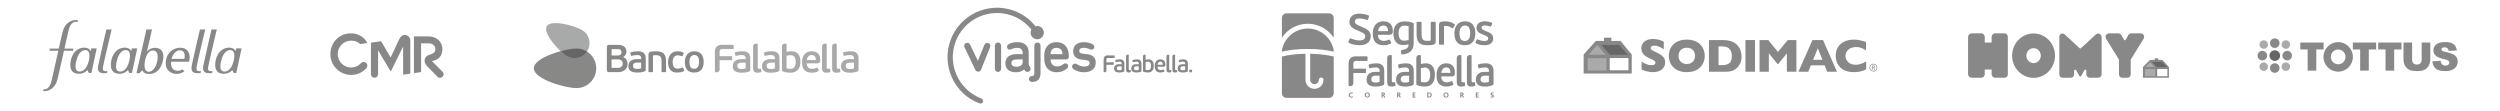 <?xml version="1.0" encoding="utf-8"?>
<!-- Generator: Adobe Illustrator 16.0.0, SVG Export Plug-In . SVG Version: 6.00 Build 0)  -->
<svg version="1.2" baseProfile="tiny" id="Layer_1" xmlns="http://www.w3.org/2000/svg" xmlns:xlink="http://www.w3.org/1999/xlink"
	 x="0px" y="0px" width="562px" height="25px" viewBox="0 0 562 25" xml:space="preserve">
<g>
	<path fill="#888888" d="M13.887,7.946c0.226-1.014,0.435-1.899,1.208-2.64c0.527-0.512,1.217-0.802,1.952-0.806
		c0,0,0.287,0.002,0.469,0.028L17.461,4.91c0,0-0.395-0.056-0.636,0c-0.316,0.075-0.499,0.206-0.718,0.425
		c-0.402,0.402-0.547,0.873-0.804,1.967l-0.814,3.624h2.036L16.4,11.409H14.38l-1.27,5.646c-0.226,1.014-0.435,1.898-1.208,2.639
		c-0.531,0.515-1.224,0.806-1.963,0.806l-0.253-0.005l0.135-0.414c0.077,0.002,0.163,0,0.232-0.01
		c0.406-0.059,0.671-0.2,0.909-0.505c0.382-0.487,0.473-0.773,0.73-1.867l1.415-6.29h-2.003l0.124-0.483h1.987L13.887,7.946z"/>
	<path fill="#888888" d="M40.53,10.724c-1.517,0-2.866,1.026-3.183,2.64c-0.535,2.726,1.488,3.25,2.34,3.25
		c0.732,0,1.307-0.255,1.745-0.579l-0.386-0.448c-0.308,0.188-0.666,0.327-1.063,0.327c-1.412,0-1.61-1.2-1.537-2.04h4.053
		C42.914,12.494,42.467,10.724,40.53,10.724z M41.447,13.232h-2.889c0.192-0.745,0.803-1.913,1.868-1.913
		C41.584,11.32,41.616,12.487,41.447,13.232z"/>
	<path fill="#888888" d="M23.908,6.63c0,0-1.702,7.312-1.85,8.179c-0.229,1.361,0.475,1.555,0.853,1.611
		c0.691,0.104,1.15-0.012,1.15-0.012l0.071-0.454c0,0-0.262,0.085-0.568,0.029c-0.44-0.079-0.493-0.334-0.384-1.059
		c0.131-0.861,1.921-8.295,1.921-8.295H23.908z"/>
	<path fill="#888888" d="M44.942,6.63c0,0-1.703,7.312-1.849,8.179c-0.229,1.361,0.474,1.555,0.851,1.611
		c0.691,0.104,1.15-0.012,1.15-0.012l0.072-0.454c0,0-0.262,0.085-0.568,0.029c-0.44-0.079-0.494-0.334-0.384-1.059
		c0.131-0.861,1.921-8.295,1.921-8.295H44.942z"/>
	<path fill="#888888" d="M47.545,6.63c0,0-1.702,7.312-1.849,8.179c-0.229,1.361,0.474,1.555,0.852,1.611
		c0.691,0.104,1.15-0.012,1.15-0.012l0.071-0.454c0,0-0.261,0.085-0.567,0.029c-0.44-0.079-0.494-0.334-0.384-1.059
		c0.131-0.861,1.92-8.295,1.92-8.295H47.545z"/>
	<path fill="#888888" d="M20.531,10.873l-0.135,0.575H20.36c-0.307-0.572-0.854-0.744-1.426-0.744c-1.725,0-2.712,1.429-3.002,2.799
		c-0.416,1.961,0.174,3.083,1.803,3.083c0.709,0,1.243-0.177,1.933-0.815l0.302,0.639h0.578l1.196-5.536H20.531z M19.856,14.04
		c-0.133,0.452-0.677,2.043-1.948,2.043c-1.521,0-0.775-2.304-0.658-2.745s0.669-2.078,1.894-2.078
		C20.634,11.26,19.988,13.587,19.856,14.04z"/>
	<path fill="#888888" d="M29.642,10.873l-0.135,0.575H29.47c-0.306-0.572-0.852-0.744-1.425-0.744c-1.725,0-2.712,1.429-3.002,2.799
		c-0.416,1.961,0.174,3.083,1.804,3.083c0.708,0,1.241-0.177,1.933-0.815l0.301,0.639h0.577l1.197-5.536H29.642z M28.967,14.04
		c-0.133,0.452-0.677,2.043-1.948,2.043c-1.521,0-0.776-2.304-0.659-2.745s0.67-2.078,1.896-2.078
		C29.743,11.26,29.099,13.587,28.967,14.04z"/>
	<path fill="#888888" d="M53.101,10.873l-0.136,0.575h-0.036c-0.306-0.572-0.853-0.744-1.425-0.744
		c-1.725,0-2.713,1.429-3.003,2.799c-0.415,1.961,0.174,3.083,1.804,3.083c0.708,0,1.242-0.177,1.933-0.815l0.302,0.639h0.577
		l1.197-5.536H53.101z M52.426,14.04c-0.134,0.452-0.677,2.043-1.948,2.043c-1.521,0-0.776-2.304-0.659-2.745
		s0.67-2.078,1.895-2.078C53.202,11.26,52.558,13.587,52.426,14.04z"/>
	<path fill="#888888" d="M34.828,10.749c-0.671,0-1.388,0.293-1.748,0.807l-0.041,0.002l1.133-4.928h-1.255
		c0,0-1.753,7.598-2.243,9.822h0.701l0.573-0.637c0.42,0.639,0.878,0.815,1.587,0.815c1.63,0,2.695-1.122,3.109-3.082
		C36.936,12.178,36.553,10.749,34.828,10.749z M35.263,14.085c-0.119,0.453-0.668,2.043-1.809,2.043
		c-1.364,0-0.913-2.304-0.799-2.745c0.185-0.715,0.587-2.027,1.716-2.027C35.909,11.356,35.381,13.632,35.263,14.085z"/>
</g>
<g>
	<g>
		<path fill="#888888" d="M82.459,15.19l0.005-0.004C82.465,15.187,82.462,15.184,82.459,15.19z"/>
		<path fill="#888888" d="M99.503,16.144l0.074-0.074L99.503,16.144l-2.413-2.41l0.192-0.04c1.297-0.27,2.165-1.09,2.17-2.663
			c-0.001-1.835-1.536-2.851-3.072-2.855h-3.204l0,0.001c-0.039,0.003-0.07,0.01-0.089,0.022c-0.024,0.014-0.034,0.051-0.034,0.109
			v0.961h0.001v7.036l0.001-0.001c0.009,0.055,0.023,0.089,0.048,0.1c0.025,0.012,0.063,0.015,0.112,0.008l0.017-0.002v0.002
			l1.332-0.194c0.026-0.003,0.049-0.009,0.064-0.019c0.024-0.015,0.034-0.052,0.034-0.11v-0.96h-0.001V9.747h1.781
			c0.771,0.001,1.434,0.546,1.437,1.271c0.004,0.721-0.536,1.093-1.297,1.276c-0.776,0.2-1.127,0.74-1.13,1.326
			c0,0.369,0.145,0.757,0.433,1.084c0.282,0.349,0.443,0.492,0.449,0.498l2.131,2.167c0.125,0.078,0.272,0.13,0.446,0.13
			c0.445-0.002,0.818-0.363,0.818-0.807C99.73,16.439,99.625,16.266,99.503,16.144z"/>
		<path fill="#888888" d="M91.012,7.861c-0.663,0-1.043,0.471-1.336,1.091l-1.819,3.875c0,0-0.015,0.046-0.044,0.046
			c-0.03,0-0.053-0.046-0.053-0.046l-1.553-2.65l0.001-0.001l-0.482-0.822c-0.028-0.048-0.055-0.073-0.083-0.076
			c-0.03-0.006-0.047-0.002-0.047-0.002c-0.001,0.001-2.118,0.301-2.118,0.301v0.002c-0.024,0.004-0.046,0.01-0.061,0.019
			c-0.024,0.015-0.034,0.052-0.034,0.11v0.96h0.001v6.022c0,0.435,0.368,0.791,0.806,0.792c0.437-0.001,0.804-0.357,0.805-0.792
			v-5.37l2.811,4.696c0,0,0.014,0.029,0.041,0.029c0.026,0,0.037-0.029,0.037-0.029l2.736-5.558v6.207l0.004-0.002
			c0.008,0.054,0.022,0.088,0.048,0.099c0.022,0.011,0.057,0.013,0.098,0.009l0,0.001l0.012-0.001c0.001,0,0.001,0,0.002,0
			l1.341-0.19l-0.002-0.003c0.031-0.004,0.057-0.01,0.074-0.021c0.023-0.014,0.032-0.048,0.033-0.101h0.002V9.081
			C92.23,8.417,91.674,7.863,91.012,7.861z"/>
	</g>
	<path fill="#888888" d="M82.204,14.063c-0.139-0.089-0.294-0.134-0.449-0.134c-0.225,0.001-0.438,0.094-0.581,0.251
		c-0.049,0.055-0.155,0.153-0.191,0.191c-0.56,0.517-1.285,0.803-2.045,0.803c-1.664,0-3.019-1.354-3.019-3.019
		s1.354-3.018,3.019-3.018c0.548,0.004,1.308,0.102,1.969,0.733c0,0,0.013,0.012,0.02,0.016c0.02,0.016,0.06,0.019,0.115,0.01
		l1.422-0.208c0.141-0.021,0.07-0.133,0.07-0.133c-0.25-0.461-1.304-2.081-3.743-2.057c-2.574,0.025-4.498,2.048-4.522,4.677
		c0.005,2.573,2.095,4.662,4.668,4.667c1.73,0,2.862-0.913,3.384-1.457c0,0,0.266-0.306,0.257-0.646
		C82.573,14.464,82.431,14.211,82.204,14.063z"/>
</g>
<g>
	<path fill="#888887" d="M129.58,19.804c-2.461,0-9.579-1.989-9.579-4.451c0-2.458,7.118-4.451,9.579-4.451
		c2.458,0,4.451,1.992,4.451,4.451C134.031,17.814,132.038,19.804,129.58,19.804"/>
	<path fill="#A8A9A9" d="M127.386,12.576c-1.601-0.97-5.445-5.084-4.475-6.682s6.393-0.084,7.991,0.891
		c1.602,0.969,2.111,3.054,1.139,4.653C131.07,13.04,128.987,13.551,127.386,12.576"/>
	<path fill="#666666" d="M126.048,11.509c0.513,0.472,0.988,0.856,1.352,1.076c1.555,0.944,3.554,0.489,4.565-0.995
		c-0.685-0.43-1.492-0.688-2.361-0.688C128.788,10.902,127.462,11.124,126.048,11.509"/>
	<path fill="#888887" d="M139.985,14.306c0-0.281-0.088-0.51-0.265-0.687c-0.179-0.181-0.441-0.267-0.783-0.267h-1.449v1.902h1.438
		c0.21,0,0.382-0.03,0.519-0.091c0.133-0.06,0.241-0.143,0.321-0.233c0.082-0.093,0.139-0.195,0.171-0.309
		C139.969,14.508,139.985,14.403,139.985,14.306 M137.488,12.47h1.415c0.081,0,0.169-0.012,0.266-0.033
		c0.096-0.017,0.185-0.057,0.265-0.109c0.084-0.061,0.149-0.136,0.202-0.229c0.053-0.098,0.079-0.223,0.079-0.379
		c0-0.21-0.068-0.375-0.203-0.498c-0.14-0.122-0.323-0.183-0.558-0.183h-1.466V12.47z M140.13,12.863
		c0.164,0.062,0.307,0.15,0.431,0.253c0.122,0.111,0.224,0.231,0.297,0.366c0.078,0.137,0.133,0.277,0.172,0.43
		c0.037,0.148,0.056,0.304,0.056,0.461c0,0.274-0.053,0.524-0.161,0.752s-0.254,0.423-0.438,0.58
		c-0.184,0.165-0.397,0.291-0.646,0.378c-0.249,0.086-0.513,0.131-0.8,0.131h-2.129c-0.187,0-0.315-0.037-0.384-0.119
		c-0.071-0.075-0.106-0.202-0.106-0.377v-5.123c0-0.172,0.035-0.295,0.106-0.378c0.068-0.084,0.197-0.123,0.384-0.123l2.024-0.008
		c0.266,0,0.521,0.026,0.751,0.087c0.234,0.059,0.432,0.147,0.597,0.27c0.167,0.122,0.299,0.28,0.396,0.474
		c0.094,0.19,0.144,0.418,0.144,0.688c0,0.262-0.067,0.495-0.196,0.711c-0.131,0.214-0.296,0.376-0.497,0.484V12.863z"/>
	<path fill="#888887" d="M144.131,14.067h-0.838c-0.097,0-0.206,0.006-0.318,0.016c-0.113,0.014-0.221,0.043-0.323,0.098
		c-0.101,0.05-0.186,0.128-0.251,0.229c-0.07,0.098-0.102,0.23-0.102,0.41c0,0.247,0.084,0.422,0.252,0.519
		c0.167,0.103,0.394,0.151,0.672,0.151c0.042,0,0.097,0,0.172-0.007c0.071,0,0.151-0.005,0.232-0.019
		c0.082-0.011,0.167-0.026,0.256-0.045c0.09-0.016,0.173-0.039,0.248-0.067V14.067z M145.162,15.718c0,0.14-0.056,0.235-0.166,0.29
		c-0.129,0.056-0.266,0.105-0.413,0.146c-0.15,0.042-0.302,0.073-0.459,0.096c-0.158,0.021-0.314,0.036-0.465,0.044
		c-0.155,0.014-0.304,0.018-0.443,0.018c-0.385,0-0.702-0.04-0.954-0.116c-0.256-0.082-0.456-0.185-0.605-0.319
		c-0.147-0.127-0.251-0.281-0.308-0.461c-0.06-0.177-0.09-0.364-0.09-0.562c0-0.202,0.032-0.401,0.104-0.589
		c0.063-0.185,0.177-0.354,0.326-0.499c0.151-0.144,0.347-0.258,0.587-0.344c0.244-0.087,0.539-0.132,0.889-0.132h0.976v-0.148
		c0-0.11-0.009-0.214-0.034-0.305c-0.02-0.094-0.069-0.175-0.137-0.246c-0.065-0.067-0.154-0.124-0.271-0.163
		c-0.117-0.036-0.268-0.055-0.456-0.055c-0.195,0-0.413,0.019-0.648,0.055c-0.231,0.036-0.419,0.071-0.566,0.12
		c-0.063,0.019-0.108,0.019-0.14,0.01c-0.026-0.013-0.048-0.045-0.06-0.094l-0.123-0.503c-0.023-0.088,0.003-0.15,0.079-0.181
		c0.243-0.095,0.512-0.16,0.804-0.195c0.289-0.04,0.564-0.058,0.818-0.058c0.605,0,1.049,0.132,1.333,0.399
		c0.28,0.27,0.423,0.657,0.423,1.17V15.718z"/>
	<path fill="#888887" d="M147.475,12.402c-0.063,0-0.156,0-0.274,0.001c-0.119,0.007-0.257,0.021-0.414,0.049v3.617
		c0,0.062-0.013,0.102-0.036,0.123c-0.021,0.013-0.066,0.022-0.131,0.022h-0.683c-0.057,0-0.097-0.01-0.123-0.022
		c-0.028-0.021-0.04-0.062-0.04-0.123v-3.738c0-0.211,0.037-0.373,0.114-0.49c0.072-0.113,0.23-0.196,0.468-0.235
		c0.06-0.007,0.138-0.015,0.237-0.027c0.096-0.011,0.203-0.021,0.313-0.024c0.111-0.008,0.217-0.016,0.323-0.02
		c0.104-0.004,0.191-0.007,0.271-0.007c0.381,0,0.715,0.04,0.995,0.123c0.28,0.08,0.515,0.209,0.698,0.388
		c0.182,0.177,0.316,0.408,0.403,0.695c0.088,0.282,0.132,0.628,0.132,1.032v2.304c0,0.062-0.013,0.102-0.035,0.123
		c-0.022,0.013-0.065,0.022-0.128,0.022h-0.686c-0.057,0-0.1-0.01-0.127-0.022c-0.022-0.021-0.038-0.062-0.038-0.123v-2.325
		c0-0.228-0.021-0.427-0.06-0.592c-0.034-0.169-0.101-0.308-0.191-0.418c-0.094-0.116-0.22-0.195-0.383-0.252
		C147.922,12.427,147.722,12.402,147.475,12.402"/>
	<path fill="#888887" d="M152.35,15.42c0.182,0,0.372-0.023,0.555-0.067c0.19-0.046,0.344-0.101,0.464-0.161
		c0.065-0.027,0.11-0.037,0.134-0.023c0.029,0.011,0.053,0.039,0.067,0.087l0.221,0.503c0.056,0.095,0.037,0.169-0.056,0.22
		c-0.238,0.136-0.496,0.225-0.772,0.267c-0.273,0.042-0.533,0.067-0.771,0.067c-0.654,0-1.151-0.198-1.497-0.594
		c-0.35-0.398-0.521-0.982-0.521-1.763c0-0.369,0.046-0.7,0.148-1.001c0.098-0.3,0.241-0.555,0.424-0.769
		c0.182-0.213,0.403-0.375,0.663-0.487c0.257-0.113,0.551-0.171,0.88-0.171c0.236,0,0.466,0.021,0.69,0.071
		c0.226,0.052,0.438,0.132,0.633,0.234c0.054,0.03,0.085,0.058,0.098,0.085c0.011,0.031,0.004,0.073-0.025,0.131l-0.221,0.518
		c-0.022,0.047-0.047,0.075-0.072,0.086c-0.026,0.013-0.074,0.005-0.144-0.025c-0.142-0.051-0.286-0.097-0.437-0.133
		c-0.155-0.042-0.313-0.058-0.479-0.058c-0.199,0-0.369,0.04-0.512,0.126c-0.143,0.083-0.261,0.196-0.35,0.332
		c-0.092,0.143-0.157,0.305-0.196,0.486c-0.041,0.187-0.062,0.374-0.062,0.575c0,0.202,0.017,0.397,0.054,0.57
		c0.037,0.18,0.094,0.331,0.179,0.468c0.084,0.132,0.198,0.239,0.342,0.316C151.935,15.383,152.121,15.42,152.35,15.42"/>
	<path fill="#888887" d="M157.153,13.931c0-0.214-0.018-0.415-0.05-0.603c-0.032-0.187-0.088-0.351-0.167-0.492
		c-0.076-0.145-0.185-0.261-0.326-0.338c-0.134-0.083-0.305-0.124-0.516-0.124c-0.185,0-0.35,0.038-0.489,0.119
		c-0.141,0.079-0.255,0.187-0.35,0.314c-0.093,0.139-0.159,0.299-0.207,0.488c-0.043,0.187-0.063,0.391-0.063,0.604
		c0,0.488,0.077,0.87,0.236,1.151c0.158,0.271,0.437,0.414,0.838,0.414c0.202,0,0.375-0.043,0.515-0.128
		c0.142-0.085,0.251-0.198,0.335-0.339c0.086-0.142,0.144-0.303,0.186-0.488C157.131,14.328,157.153,14.13,157.153,13.931
		 M158.189,13.899c0,0.777-0.178,1.373-0.537,1.79c-0.354,0.416-0.892,0.622-1.6,0.622c-0.707,0-1.231-0.203-1.577-0.608
		c-0.348-0.403-0.522-0.995-0.522-1.772c0-0.389,0.052-0.729,0.158-1.025c0.104-0.297,0.252-0.548,0.438-0.756
		c0.187-0.198,0.407-0.356,0.669-0.465c0.259-0.106,0.548-0.158,0.858-0.158c0.691,0,1.222,0.211,1.576,0.632
		C158.011,12.578,158.189,13.161,158.189,13.899"/>
	<g>
		<path fill="#A8A9A9" d="M167.617,14.082h-0.846c-0.1,0-0.207,0.002-0.318,0.017c-0.122,0.012-0.226,0.046-0.329,0.096
			c-0.102,0.058-0.188,0.13-0.256,0.226c-0.064,0.106-0.1,0.242-0.1,0.418c0,0.25,0.086,0.43,0.254,0.527
			c0.168,0.103,0.396,0.155,0.679,0.155c0.038,0,0.096-0.003,0.171-0.008c0.072-0.005,0.153-0.012,0.232-0.021
			c0.084-0.012,0.169-0.027,0.261-0.047c0.093-0.018,0.177-0.04,0.252-0.066V14.082z M168.656,15.748
			c0,0.142-0.056,0.233-0.169,0.291c-0.129,0.059-0.269,0.11-0.414,0.148c-0.155,0.041-0.309,0.076-0.465,0.094
			c-0.158,0.022-0.314,0.041-0.469,0.053c-0.158,0.007-0.307,0.011-0.446,0.011c-0.389,0-0.712-0.041-0.965-0.116
			c-0.261-0.079-0.459-0.187-0.607-0.317c-0.15-0.136-0.257-0.291-0.313-0.472c-0.058-0.177-0.09-0.366-0.09-0.562
			c0-0.212,0.037-0.406,0.104-0.599c0.064-0.188,0.176-0.356,0.327-0.505c0.16-0.141,0.355-0.256,0.598-0.348
			c0.245-0.09,0.543-0.129,0.892-0.129h0.988v-0.15c0-0.107-0.014-0.215-0.033-0.31c-0.027-0.089-0.073-0.173-0.139-0.245
			c-0.07-0.07-0.159-0.124-0.275-0.159c-0.121-0.041-0.271-0.061-0.461-0.061c-0.201,0-0.417,0.016-0.65,0.055
			c-0.236,0.032-0.423,0.074-0.574,0.122c-0.063,0.017-0.112,0.017-0.137,0.013c-0.029-0.013-0.048-0.048-0.063-0.103l-0.124-0.499
			c-0.022-0.098,0-0.159,0.077-0.185c0.246-0.092,0.518-0.163,0.813-0.202c0.293-0.036,0.567-0.055,0.826-0.055
			c0.61,0,1.057,0.133,1.342,0.405c0.287,0.27,0.429,0.664,0.429,1.181V15.748z"/>
		<path fill="#A8A9A9" d="M174.188,14.082h-0.844c-0.102,0-0.213,0.002-0.326,0.017c-0.11,0.012-0.22,0.046-0.323,0.096
			c-0.101,0.058-0.189,0.13-0.258,0.226c-0.067,0.106-0.098,0.242-0.098,0.418c0,0.25,0.082,0.43,0.257,0.527
			c0.166,0.103,0.392,0.155,0.676,0.155c0.043,0,0.096-0.003,0.172-0.008c0.071-0.005,0.15-0.012,0.231-0.021
			c0.085-0.012,0.168-0.027,0.26-0.047c0.093-0.018,0.176-0.04,0.253-0.066V14.082z M175.224,15.748
			c0,0.142-0.054,0.233-0.169,0.291c-0.125,0.059-0.264,0.11-0.414,0.148c-0.149,0.041-0.303,0.076-0.464,0.094
			c-0.157,0.022-0.313,0.041-0.47,0.053c-0.155,0.007-0.304,0.011-0.442,0.011c-0.391,0-0.712-0.041-0.968-0.116
			c-0.257-0.079-0.457-0.187-0.607-0.317c-0.151-0.136-0.253-0.291-0.314-0.472c-0.057-0.177-0.087-0.366-0.087-0.562
			c0-0.212,0.032-0.406,0.104-0.599c0.069-0.188,0.175-0.356,0.328-0.505c0.154-0.141,0.352-0.256,0.592-0.348
			c0.246-0.09,0.545-0.129,0.897-0.129h0.985v-0.15c0-0.107-0.01-0.215-0.037-0.31c-0.021-0.089-0.068-0.173-0.131-0.245
			c-0.068-0.07-0.163-0.124-0.281-0.159c-0.116-0.041-0.271-0.061-0.458-0.061c-0.2,0-0.418,0.016-0.651,0.055
			c-0.233,0.032-0.425,0.074-0.571,0.122c-0.063,0.017-0.11,0.017-0.139,0.013c-0.029-0.013-0.052-0.048-0.064-0.103l-0.122-0.499
			c-0.025-0.098,0.001-0.159,0.08-0.185c0.245-0.092,0.517-0.163,0.809-0.202c0.293-0.036,0.569-0.055,0.83-0.055
			c0.609,0,1.057,0.133,1.338,0.405c0.288,0.27,0.428,0.664,0.428,1.181V15.748z"/>
		<path fill="#A8A9A9" d="M182.419,12.373c-0.152,0-0.297,0.03-0.419,0.09c-0.125,0.066-0.232,0.148-0.316,0.251
			c-0.086,0.109-0.161,0.229-0.217,0.365c-0.052,0.134-0.076,0.274-0.083,0.422h2.024c0-0.163-0.014-0.302-0.047-0.436
			c-0.027-0.138-0.077-0.257-0.151-0.36c-0.073-0.104-0.174-0.183-0.295-0.245C182.785,12.403,182.621,12.373,182.419,12.373
			 M182.406,11.519c0.673,0,1.179,0.176,1.501,0.519c0.326,0.35,0.488,0.82,0.488,1.427c0,0.153-0.019,0.278-0.057,0.378
			c-0.032,0.101-0.083,0.18-0.146,0.239c-0.061,0.058-0.142,0.101-0.224,0.121c-0.086,0.026-0.178,0.036-0.28,0.036h-2.339
			c0.005,0.232,0.042,0.419,0.106,0.58c0.061,0.157,0.15,0.276,0.263,0.375c0.109,0.096,0.238,0.168,0.383,0.207
			c0.148,0.041,0.312,0.063,0.48,0.063c0.187,0,0.37-0.024,0.556-0.069c0.179-0.047,0.338-0.104,0.475-0.169
			c0.09-0.035,0.156-0.025,0.193,0.055l0.236,0.499c0.043,0.101,0.02,0.163-0.06,0.202c-0.222,0.138-0.465,0.231-0.733,0.282
			c-0.261,0.053-0.515,0.081-0.756,0.081c-0.711,0-1.256-0.187-1.629-0.575c-0.377-0.375-0.565-0.981-0.565-1.809
			c0-0.391,0.055-0.734,0.16-1.04c0.104-0.303,0.251-0.56,0.433-0.764c0.191-0.212,0.41-0.366,0.669-0.474
			C181.819,11.574,182.101,11.519,182.406,11.519"/>
		<path fill="#A8A9A9" d="M191.961,14.082h-0.843c-0.103,0-0.21,0.002-0.326,0.017c-0.111,0.012-0.219,0.046-0.326,0.096
			c-0.102,0.058-0.187,0.13-0.254,0.226c-0.065,0.106-0.101,0.242-0.101,0.418c0,0.25,0.089,0.43,0.254,0.527
			c0.169,0.103,0.4,0.155,0.681,0.155c0.042,0,0.098-0.003,0.171-0.008c0.075-0.005,0.153-0.012,0.233-0.021
			c0.083-0.012,0.169-0.027,0.259-0.047c0.092-0.018,0.178-0.04,0.252-0.066V14.082z M193,15.748c0,0.142-0.055,0.233-0.169,0.291
			c-0.125,0.059-0.264,0.11-0.415,0.148c-0.151,0.041-0.305,0.076-0.462,0.094c-0.161,0.022-0.32,0.041-0.472,0.053
			c-0.158,0.007-0.303,0.011-0.447,0.011c-0.386,0-0.704-0.041-0.962-0.116c-0.255-0.079-0.459-0.187-0.612-0.317
			c-0.143-0.136-0.248-0.291-0.311-0.472c-0.057-0.177-0.089-0.366-0.089-0.562c0-0.212,0.034-0.406,0.104-0.599
			c0.063-0.188,0.179-0.356,0.328-0.505c0.151-0.141,0.349-0.256,0.596-0.348c0.241-0.09,0.543-0.129,0.896-0.129h0.987v-0.15
			c0-0.107-0.012-0.215-0.036-0.31c-0.028-0.089-0.069-0.173-0.14-0.245c-0.067-0.07-0.16-0.124-0.276-0.159
			c-0.117-0.041-0.268-0.061-0.456-0.061c-0.198,0-0.415,0.016-0.655,0.055c-0.231,0.032-0.421,0.074-0.569,0.122
			c-0.066,0.017-0.114,0.017-0.146,0.013c-0.028-0.013-0.049-0.048-0.057-0.103l-0.124-0.499c-0.024-0.098,0.001-0.159,0.081-0.185
			c0.245-0.092,0.514-0.163,0.808-0.202c0.294-0.036,0.567-0.055,0.827-0.055c0.608,0,1.061,0.133,1.345,0.405
			c0.28,0.27,0.426,0.664,0.426,1.181V15.748z"/>
		<path fill="#A8A9A9" d="M164.898,10.123c-0.021-0.033-0.07-0.048-0.154-0.048h-2.476c-0.295,0-0.546,0.044-0.743,0.135
			c-0.204,0.086-0.364,0.2-0.486,0.349c-0.124,0.15-0.21,0.315-0.262,0.507c-0.047,0.189-0.073,0.389-0.073,0.595v4.407
			c0,0.072,0.015,0.121,0.056,0.146c0.034,0.021,0.081,0.036,0.15,0.036h0.277c0.19-0.015,0.588-0.11,0.588-0.685v-2.03h2.642
			c0.08,0,0.129-0.016,0.146-0.052c0.023-0.034,0.034-0.087,0.034-0.153v-0.497c0-0.084-0.011-0.14-0.034-0.161
			c-0.018-0.03-0.066-0.043-0.146-0.043h-2.642v-1.027c0-0.19,0.047-0.335,0.143-0.426c0.085-0.101,0.247-0.147,0.468-0.147h2.358
			c0.077,0,0.127-0.017,0.149-0.048c0.026-0.027,0.038-0.078,0.038-0.157v-0.544C164.931,10.209,164.919,10.158,164.898,10.123"/>
		<path fill="#A8A9A9" d="M178.797,14.645c-0.058,0.193-0.144,0.352-0.246,0.476c-0.107,0.123-0.235,0.21-0.385,0.267
			c-0.149,0.058-0.319,0.084-0.503,0.084c-0.116,0-0.25-0.006-0.407-0.021c-0.15-0.012-0.294-0.048-0.439-0.093v-2.815
			c0.188-0.06,0.365-0.099,0.537-0.114c0.177-0.02,0.306-0.028,0.399-0.028c0.356,0,0.63,0.123,0.832,0.383
			c0.2,0.247,0.299,0.634,0.299,1.149C178.884,14.216,178.858,14.451,178.797,14.645 M179.824,12.943
			c-0.082-0.293-0.199-0.544-0.359-0.757c-0.164-0.209-0.37-0.374-0.629-0.485c-0.255-0.127-0.557-0.182-0.911-0.182
			c-0.159,0-0.336,0.015-0.54,0.038c-0.202,0.028-0.391,0.067-0.561,0.117l-0.007-1.702c0-0.071-0.011-0.116-0.033-0.134
			c-0.022-0.021-0.069-0.026-0.134-0.026h-0.274c-0.197,0.011-0.566,0.117-0.578,0.663v5.338c0,0.055,0.008,0.098,0.023,0.13
			c0.02,0.027,0.054,0.057,0.106,0.08c0.265,0.126,0.552,0.205,0.866,0.248c0.316,0.047,0.622,0.073,0.921,0.073
			c0.385,0,0.724-0.063,1.008-0.186c0.277-0.12,0.507-0.294,0.693-0.517c0.18-0.22,0.315-0.479,0.398-0.778
			c0.087-0.299,0.125-0.625,0.125-0.977C179.939,13.548,179.901,13.234,179.824,12.943"/>
		<path fill="#A8A9A9" d="M186.662,16.039l-0.063-0.497c-0.006-0.047-0.019-0.077-0.041-0.093c-0.019-0.012-0.053-0.016-0.103-0.01
			c-0.035,0.003-0.09,0.01-0.149,0.015c-0.063,0.008-0.119,0.01-0.164,0.01c-0.114,0-0.197-0.026-0.236-0.083
			c-0.043-0.055-0.063-0.158-0.063-0.314V9.959c0-0.061-0.015-0.104-0.042-0.119c-0.022-0.022-0.07-0.028-0.133-0.028h-0.287
			c-0.191,0.011-0.557,0.117-0.581,0.641v4.86c0,0.382,0.081,0.651,0.235,0.802c0.151,0.157,0.39,0.23,0.721,0.23
			c0.117,0,0.248-0.007,0.397-0.022c0.152-0.019,0.287-0.043,0.401-0.093c0.059-0.029,0.097-0.056,0.106-0.071
			C186.671,16.136,186.671,16.098,186.662,16.039"/>
		<path fill="#A8A9A9" d="M188.92,16.039l-0.062-0.497c-0.01-0.047-0.02-0.077-0.039-0.093c-0.021-0.012-0.06-0.016-0.103-0.01
			c-0.046,0.003-0.097,0.01-0.156,0.015c-0.061,0.008-0.115,0.01-0.162,0.01c-0.116,0-0.192-0.026-0.236-0.083
			c-0.042-0.055-0.063-0.158-0.063-0.314V9.959c0-0.061-0.012-0.104-0.04-0.119c-0.025-0.022-0.069-0.028-0.135-0.028h-0.284
			c-0.194,0.011-0.575,0.117-0.582,0.671v4.83c0,0.382,0.081,0.651,0.231,0.802c0.15,0.157,0.394,0.23,0.722,0.23
			c0.114,0,0.249-0.007,0.403-0.022c0.146-0.019,0.277-0.043,0.398-0.093c0.059-0.029,0.093-0.056,0.106-0.071
			C188.93,16.136,188.93,16.098,188.92,16.039"/>
		<path fill="#A8A9A9" d="M171.162,16.039l-0.063-0.497c-0.008-0.047-0.021-0.077-0.039-0.093c-0.022-0.012-0.056-0.016-0.107-0.01
			c-0.035,0.003-0.09,0.01-0.15,0.015c-0.063,0.008-0.116,0.01-0.163,0.01c-0.117,0-0.196-0.026-0.239-0.083
			c-0.04-0.055-0.06-0.158-0.06-0.314V9.959c0-0.061-0.014-0.104-0.04-0.119c-0.024-0.022-0.07-0.028-0.135-0.028h-0.284
			c-0.193,0.011-0.579,0.117-0.582,0.681v4.82c0,0.382,0.078,0.651,0.23,0.802c0.153,0.157,0.392,0.23,0.724,0.23
			c0.118,0,0.249-0.007,0.4-0.022c0.148-0.019,0.284-0.043,0.401-0.093c0.057-0.029,0.092-0.056,0.106-0.071
			C171.17,16.136,171.17,16.098,171.162,16.039"/>
	</g>
</g>
<g>
	<path fill="#888888" d="M234.656,7.337c0-0.823-0.667-1.489-1.488-1.489c-0.134,0-0.261,0.023-0.384,0.057
		c-1.269-1.59-2.932-2.795-4.864-3.499c-5.758-2.099-12.149,0.879-14.248,6.64c-2.083,5.716,0.836,12.054,6.508,14.203l0,0
		c0.005,0.002,0.01,0.002,0.014,0.004c0.098,0.018,0.777,0.111,0.79-0.514c0.014-0.676-0.681-0.689-0.803-0.77v-0.002
		c-4.789-2.064-7.2-7.553-5.393-12.515c1.875-5.146,7.583-7.804,12.725-5.93c1.725,0.629,3.211,1.706,4.343,3.125
		c-0.109,0.207-0.177,0.439-0.177,0.69c0,0.821,0.667,1.488,1.489,1.488C233.989,8.826,234.656,8.159,234.656,7.337"/>
	<path fill="#888888" d="M222.579,10.587c0.145-0.354-0.024-0.76-0.377-0.904c-0.097-0.039-0.201-0.059-0.304-0.051
		c-0.268,0.016-0.497,0.18-0.6,0.428c0,0-1.27,3.122-1.402,3.45l-0.068,0.17l-1.768-3.67c-0.117-0.242-0.356-0.393-0.625-0.393
		c-0.104,0-0.205,0.023-0.3,0.069c-0.344,0.165-0.49,0.581-0.324,0.925l2.458,5.102c0.115,0.238,0.36,0.393,0.624,0.393h0.001h0.024
		c0.283-0.014,0.528-0.191,0.625-0.451C220.557,15.617,222.559,10.637,222.579,10.587 M225.049,15.43v-5.136
		c0-0.436-0.288-0.738-0.7-0.738c-0.411,0-0.698,0.303-0.698,0.738v5.136c0,0.434,0.287,0.736,0.698,0.736
		C224.761,16.166,225.049,15.863,225.049,15.43 M229.895,13.949c0,0.658-0.523,1.051-1.398,1.051c-0.759,0-1.128-0.264-1.128-0.807
		c0-0.6,0.397-0.844,1.372-0.844l1.154-0.004V13.949z M231.679,15.494c0-0.123-0.04-0.264-0.109-0.385l-0.217-0.395
		c-0.073-0.15-0.098-0.252-0.098-0.561v-2.213c0-1.634-0.868-2.462-2.578-2.462c-0.785,0-1.499,0.178-1.958,0.484
		c-0.214,0.122-0.337,0.331-0.337,0.574c0,0.372,0.251,0.622,0.622,0.622c0.108,0,0.247-0.04,0.383-0.108
		c0.257-0.135,0.723-0.291,1.188-0.291c0.927,0,1.321,0.356,1.321,1.194l0.002,0.214h-1.323c-1.652,0-2.564,0.734-2.564,2.064
		c0,1.26,0.871,2.014,2.332,2.014c0.815,0,1.415-0.207,1.875-0.646l0.145,0.232c0.163,0.225,0.361,0.336,0.606,0.336
		C231.379,16.168,231.679,15.883,231.679,15.494 M233.913,16.408v-6.115c0-0.436-0.287-0.739-0.699-0.739
		c-0.411,0-0.698,0.304-0.698,0.739v6.126c0,0.564-0.118,0.637-0.586,0.68c-0.378,0.031-0.624,0.289-0.624,0.658
		c0,0.391,0.279,0.662,0.673,0.662C233.281,18.42,233.913,17.762,233.913,16.408 M238.853,12.168l-2.694,0.003
		c0.005-0.236,0.03-0.413,0.082-0.567c0.184-0.552,0.633-0.856,1.264-0.856c0.632,0,1.082,0.304,1.266,0.855
		C238.821,11.756,238.846,11.933,238.853,12.168 M240.277,12.777c0-0.627-0.069-1.118-0.215-1.542
		c-0.354-1.117-1.291-1.757-2.57-1.757c-1.26,0-2.191,0.645-2.556,1.768c-0.144,0.431-0.202,0.896-0.202,1.609
		c0,0.678,0.064,1.158,0.214,1.605c0.369,1.15,1.304,1.785,2.633,1.785c0.889,0,1.693-0.311,2.325-0.898
		c0.141-0.139,0.215-0.311,0.215-0.498c0-0.338-0.262-0.605-0.598-0.605c-0.165,0-0.333,0.064-0.479,0.184
		c-0.476,0.357-0.863,0.496-1.385,0.496c-0.704,0-1.203-0.34-1.405-0.959c-0.062-0.197-0.089-0.369-0.097-0.615h3.537
		C240.031,13.35,240.277,13.107,240.277,12.777 M246,10.538c0-0.248-0.135-0.447-0.4-0.588c-0.536-0.305-1.218-0.471-1.919-0.471
		c-1.525,0-2.435,0.762-2.435,2.037c0,1.085,0.703,1.759,1.981,1.896l0.645,0.064c0.991,0.104,1.066,0.363,1.066,0.717
		c0,0.482-0.446,0.77-1.193,0.77c-0.671,0-1.186-0.25-1.644-0.52c-0.164-0.096-0.296-0.139-0.439-0.139
		c-0.372,0-0.661,0.285-0.661,0.648c0,0.232,0.112,0.434,0.325,0.58c0.379,0.266,1.187,0.711,2.331,0.711
		c1.67,0,2.667-0.809,2.667-2.166c0-1.121-0.671-1.763-1.996-1.909l-0.643-0.064c-0.985-0.096-1.066-0.376-1.066-0.679
		c0-0.434,0.378-0.691,1.011-0.691c0.427,0,0.864,0.104,1.298,0.307c0.175,0.081,0.313,0.117,0.452,0.117
		C245.723,11.159,246,10.879,246,10.538"/>
	<path fill="#888888" d="M250.549,13.006c0.015-0.014,0.022-0.047,0.022-0.096v-0.334c0-0.041-0.007-0.074-0.02-0.094
		c-0.012-0.021-0.042-0.029-0.089-0.029h-1.453c-0.173,0-0.321,0.027-0.437,0.082c-0.118,0.053-0.213,0.125-0.284,0.213
		c-0.074,0.092-0.125,0.195-0.153,0.313c-0.028,0.115-0.044,0.236-0.044,0.365v2.697c0,0.045,0.01,0.076,0.031,0.09
		c0.021,0.014,0.051,0.023,0.089,0.023h0.163c0.112-0.01,0.347-0.068,0.347-0.42v-1.244h1.548c0.047,0,0.074-0.01,0.086-0.033
		c0.013-0.021,0.019-0.051,0.019-0.09v-0.307c0-0.053-0.006-0.084-0.019-0.1c-0.012-0.018-0.039-0.027-0.086-0.027h-1.548v-0.629
		c0-0.115,0.025-0.203,0.082-0.262c0.051-0.061,0.145-0.09,0.275-0.09h1.384C250.506,13.035,250.536,13.025,250.549,13.006
		 M252.145,15.701c-0.044,0.018-0.093,0.031-0.147,0.043c-0.054,0.012-0.104,0.02-0.153,0.025c-0.046,0.008-0.093,0.014-0.135,0.014
		c-0.043,0.004-0.078,0.006-0.102,0.006c-0.164,0-0.298-0.031-0.397-0.094c-0.098-0.061-0.149-0.168-0.149-0.324
		c0-0.107,0.02-0.191,0.058-0.254c0.04-0.063,0.091-0.105,0.15-0.141c0.061-0.031,0.124-0.051,0.192-0.059
		c0.067-0.008,0.129-0.01,0.188-0.01h0.496V15.701z M252.754,15.93v-1.621c0-0.316-0.083-0.559-0.25-0.723
		c-0.168-0.166-0.43-0.248-0.788-0.248c-0.151,0-0.313,0.012-0.485,0.033c-0.172,0.025-0.332,0.068-0.475,0.123
		c-0.046,0.018-0.06,0.055-0.046,0.113l0.073,0.307c0.009,0.033,0.019,0.055,0.036,0.061c0.015,0.006,0.043,0.004,0.081-0.006
		c0.088-0.029,0.198-0.055,0.337-0.074c0.138-0.023,0.265-0.035,0.381-0.035c0.111,0,0.2,0.014,0.271,0.037
		c0.067,0.023,0.121,0.057,0.162,0.098c0.04,0.045,0.065,0.096,0.08,0.152c0.012,0.059,0.02,0.121,0.02,0.189v0.092h-0.58
		c-0.205,0-0.379,0.025-0.523,0.08c-0.143,0.055-0.256,0.125-0.349,0.213c-0.09,0.088-0.154,0.191-0.193,0.309
		c-0.04,0.117-0.06,0.236-0.06,0.365c0,0.121,0.018,0.238,0.052,0.348c0.035,0.109,0.096,0.203,0.183,0.285
		c0.088,0.082,0.207,0.145,0.357,0.195c0.149,0.049,0.338,0.072,0.565,0.072c0.083,0,0.17-0.002,0.262-0.008
		c0.091-0.006,0.183-0.016,0.276-0.029c0.093-0.014,0.183-0.035,0.272-0.059c0.086-0.027,0.168-0.059,0.243-0.094
		C252.721,16.072,252.754,16.014,252.754,15.93 M254.161,16.223c0.035-0.018,0.055-0.033,0.063-0.045
		c0.006-0.012,0.006-0.037,0-0.072l-0.036-0.303c-0.004-0.029-0.011-0.047-0.023-0.057c-0.012-0.008-0.032-0.01-0.061-0.008
		c-0.023,0.004-0.054,0.008-0.09,0.012c-0.037,0.004-0.069,0.004-0.095,0.004c-0.068,0-0.115-0.016-0.139-0.051
		c-0.025-0.033-0.038-0.098-0.038-0.191v-3.129c0-0.039-0.007-0.064-0.022-0.075c-0.017-0.012-0.041-0.017-0.079-0.017h-0.167
		c-0.115,0.009-0.339,0.073-0.339,0.418v2.953c0,0.234,0.044,0.398,0.133,0.492c0.09,0.094,0.23,0.141,0.425,0.141
		c0.066,0,0.146-0.006,0.235-0.014C254.014,16.271,254.093,16.254,254.161,16.223 M256,15.701c-0.045,0.018-0.094,0.031-0.147,0.043
		c-0.054,0.012-0.104,0.02-0.152,0.025c-0.049,0.008-0.096,0.014-0.136,0.014c-0.043,0.004-0.076,0.006-0.1,0.006
		c-0.168,0-0.299-0.031-0.398-0.094c-0.101-0.061-0.149-0.168-0.149-0.324c0-0.107,0.018-0.191,0.058-0.254
		c0.04-0.063,0.091-0.105,0.151-0.141c0.061-0.031,0.124-0.051,0.19-0.059c0.067-0.008,0.129-0.01,0.19-0.01H256V15.701z
		 M256.608,15.93v-1.621c0-0.316-0.083-0.559-0.25-0.723c-0.166-0.166-0.428-0.248-0.787-0.248c-0.152,0-0.314,0.012-0.486,0.033
		c-0.172,0.025-0.331,0.068-0.475,0.123c-0.045,0.018-0.062,0.055-0.046,0.113l0.071,0.307c0.009,0.033,0.021,0.055,0.04,0.061
		c0.016,0.006,0.043,0.004,0.08-0.006c0.086-0.029,0.199-0.055,0.336-0.074c0.137-0.023,0.266-0.035,0.382-0.035
		c0.11,0,0.199,0.014,0.268,0.037c0.069,0.023,0.124,0.057,0.165,0.098c0.039,0.045,0.064,0.096,0.078,0.152
		c0.015,0.059,0.021,0.121,0.021,0.189v0.092h-0.58c-0.205,0-0.379,0.025-0.523,0.08c-0.142,0.055-0.257,0.125-0.348,0.213
		c-0.089,0.088-0.152,0.191-0.191,0.309c-0.041,0.117-0.062,0.236-0.062,0.365c0,0.121,0.018,0.238,0.053,0.348
		c0.034,0.109,0.094,0.203,0.182,0.285s0.206,0.145,0.357,0.195c0.149,0.049,0.337,0.072,0.565,0.072
		c0.083,0,0.169-0.002,0.26-0.008c0.093-0.006,0.184-0.016,0.277-0.029c0.094-0.014,0.183-0.035,0.271-0.059
		c0.086-0.027,0.169-0.059,0.244-0.094C256.576,16.072,256.608,16.014,256.608,15.93 M258.753,14.818c0,0.17-0.016,0.316-0.05,0.434
		c-0.035,0.119-0.084,0.219-0.146,0.293c-0.063,0.076-0.138,0.129-0.225,0.164c-0.089,0.035-0.188,0.051-0.295,0.051
		c-0.069,0-0.149-0.004-0.24-0.014c-0.088-0.008-0.174-0.027-0.257-0.055v-1.729c0.109-0.035,0.215-0.059,0.315-0.068
		c0.103-0.012,0.18-0.018,0.235-0.018c0.207,0,0.369,0.078,0.487,0.234C258.696,14.264,258.753,14.5,258.753,14.818 M259.299,15.389
		c0.051-0.184,0.074-0.385,0.074-0.6c0-0.209-0.022-0.402-0.068-0.58c-0.047-0.18-0.117-0.332-0.213-0.461
		c-0.094-0.129-0.215-0.23-0.367-0.301c-0.149-0.074-0.327-0.109-0.533-0.109c-0.094,0-0.2,0.006-0.319,0.023
		c-0.119,0.016-0.229,0.041-0.329,0.072l-0.004-1.045c0-0.044-0.006-0.07-0.021-0.081c-0.013-0.013-0.039-0.016-0.077-0.016h-0.162
		c-0.114,0.009-0.333,0.07-0.339,0.406v3.273c0,0.031,0.004,0.057,0.016,0.08c0.009,0.018,0.032,0.035,0.061,0.049
		c0.155,0.072,0.324,0.123,0.508,0.15c0.185,0.031,0.365,0.045,0.542,0.045c0.226,0,0.422-0.037,0.589-0.113
		c0.163-0.076,0.299-0.18,0.407-0.316C259.171,15.73,259.25,15.572,259.299,15.389 M261.407,14.551h-1.188
		c0.002-0.09,0.019-0.176,0.051-0.258c0.032-0.084,0.075-0.156,0.125-0.221c0.049-0.064,0.112-0.115,0.186-0.154
		c0.073-0.039,0.154-0.059,0.247-0.059c0.118,0,0.213,0.02,0.289,0.055c0.073,0.035,0.131,0.086,0.174,0.15
		c0.044,0.063,0.073,0.135,0.09,0.217C261.399,14.365,261.407,14.453,261.407,14.551 M261.955,14.762
		c0.021-0.061,0.03-0.139,0.03-0.232c0-0.371-0.095-0.66-0.286-0.873c-0.19-0.213-0.484-0.318-0.879-0.318
		c-0.179,0-0.345,0.033-0.497,0.102c-0.151,0.064-0.28,0.16-0.391,0.289c-0.107,0.127-0.192,0.283-0.253,0.471
		c-0.063,0.184-0.095,0.395-0.095,0.633c0,0.508,0.112,0.879,0.332,1.109c0.218,0.236,0.537,0.354,0.954,0.354
		c0.141,0,0.29-0.018,0.444-0.051c0.157-0.031,0.299-0.088,0.43-0.172c0.047-0.025,0.06-0.064,0.037-0.125l-0.14-0.305
		c-0.022-0.049-0.061-0.057-0.115-0.033c-0.078,0.039-0.172,0.076-0.277,0.104c-0.106,0.029-0.216,0.041-0.325,0.041
		c-0.1,0-0.193-0.012-0.28-0.037c-0.085-0.025-0.161-0.068-0.227-0.127c-0.064-0.059-0.117-0.137-0.154-0.23
		c-0.039-0.098-0.059-0.213-0.061-0.354h1.372c0.059,0,0.113-0.01,0.164-0.023c0.048-0.012,0.093-0.039,0.13-0.074
		C261.903,14.871,261.934,14.822,261.955,14.762 M263.252,16.223c0.035-0.018,0.056-0.033,0.063-0.045s0.006-0.037,0-0.072
		l-0.037-0.303c-0.003-0.029-0.01-0.047-0.023-0.057c-0.012-0.008-0.031-0.01-0.06-0.008c-0.022,0.004-0.053,0.008-0.09,0.012
		c-0.035,0.004-0.069,0.004-0.095,0.004c-0.068,0-0.115-0.016-0.14-0.051c-0.023-0.033-0.034-0.098-0.034-0.191v-3.129
		c0-0.039-0.009-0.064-0.025-0.075c-0.015-0.012-0.043-0.017-0.08-0.017h-0.167c-0.113,0.009-0.328,0.071-0.34,0.393v2.979
		c0,0.234,0.045,0.398,0.136,0.492c0.089,0.094,0.229,0.141,0.424,0.141c0.069,0,0.146-0.006,0.233-0.014
		C263.105,16.271,263.185,16.254,263.252,16.223 M264.578,16.223c0.034-0.018,0.054-0.033,0.061-0.045
		c0.007-0.012,0.007-0.037,0-0.072l-0.036-0.303c-0.004-0.029-0.01-0.047-0.023-0.057c-0.011-0.008-0.033-0.01-0.06-0.008
		c-0.024,0.004-0.055,0.008-0.091,0.012c-0.035,0.004-0.068,0.004-0.094,0.004c-0.069,0-0.115-0.016-0.141-0.051
		c-0.023-0.033-0.033-0.098-0.033-0.191v-3.129c0-0.039-0.01-0.064-0.025-0.075c-0.014-0.012-0.042-0.017-0.08-0.017h-0.166
		c-0.114,0.009-0.337,0.073-0.341,0.413v2.959c0,0.234,0.045,0.398,0.135,0.492c0.089,0.094,0.23,0.141,0.423,0.141
		c0.069,0,0.147-0.006,0.237-0.014C264.429,16.271,264.508,16.254,264.578,16.223 M266.423,15.701
		c-0.044,0.018-0.094,0.031-0.147,0.043s-0.104,0.02-0.153,0.025c-0.046,0.008-0.093,0.014-0.136,0.014
		c-0.044,0.004-0.075,0.006-0.101,0.006c-0.165,0-0.298-0.031-0.397-0.094c-0.099-0.061-0.149-0.168-0.149-0.324
		c0-0.107,0.02-0.191,0.059-0.254c0.04-0.063,0.089-0.105,0.149-0.141c0.061-0.031,0.125-0.051,0.192-0.059
		c0.066-0.008,0.13-0.01,0.187-0.01h0.497V15.701z M267.033,15.93v-1.621c0-0.316-0.084-0.559-0.25-0.723
		c-0.167-0.166-0.43-0.248-0.789-0.248c-0.151,0-0.312,0.012-0.486,0.033c-0.171,0.025-0.329,0.068-0.473,0.123
		c-0.046,0.018-0.061,0.055-0.048,0.113l0.074,0.307c0.005,0.033,0.018,0.055,0.036,0.061c0.016,0.006,0.044,0.004,0.083-0.006
		c0.087-0.029,0.198-0.055,0.334-0.074c0.14-0.023,0.268-0.035,0.384-0.035c0.109,0,0.2,0.014,0.269,0.037
		c0.069,0.023,0.123,0.057,0.163,0.098c0.038,0.045,0.066,0.096,0.08,0.152c0.015,0.059,0.021,0.121,0.021,0.189v0.092h-0.579
		c-0.207,0-0.38,0.025-0.524,0.08c-0.143,0.055-0.26,0.125-0.348,0.213c-0.09,0.088-0.156,0.191-0.194,0.309
		c-0.041,0.117-0.06,0.236-0.06,0.365c0,0.121,0.018,0.238,0.051,0.348c0.036,0.109,0.097,0.203,0.183,0.285
		c0.089,0.082,0.208,0.145,0.357,0.195c0.153,0.049,0.339,0.072,0.565,0.072c0.086,0,0.17-0.002,0.263-0.008
		c0.088-0.006,0.181-0.016,0.275-0.029c0.092-0.014,0.182-0.035,0.272-0.059c0.088-0.027,0.168-0.059,0.243-0.094
		C267,16.072,267.033,16.014,267.033,15.93 M268,15.953c0-0.188-0.153-0.34-0.341-0.34c-0.188,0-0.341,0.152-0.341,0.34
		c0,0.189,0.152,0.342,0.341,0.342C267.848,16.295,268,16.143,268,15.953"/>
</g>
<g>
	<path fill="#888888" d="M304.16,21.844c-0.133,0.07-0.261,0.092-0.378,0.092c-0.381,0-0.585-0.242-0.585-0.572
		c0-0.328,0.237-0.592,0.613-0.592c0.126,0,0.23,0.021,0.305,0.055v0.217c-0.091-0.047-0.189-0.074-0.299-0.074
		c-0.247,0-0.367,0.182-0.367,0.391c0,0.223,0.14,0.381,0.361,0.381c0.116,0,0.2-0.035,0.283-0.084L304.16,21.844z"/>
	<path fill="#888888" d="M306.788,21.354c0-0.344,0.237-0.58,0.578-0.58c0.342,0,0.581,0.236,0.581,0.58
		c0,0.348-0.239,0.582-0.581,0.582C307.025,21.936,306.788,21.701,306.788,21.354 M307.694,21.354c0-0.246-0.13-0.385-0.328-0.385
		c-0.193,0-0.327,0.137-0.327,0.385c0,0.25,0.134,0.387,0.327,0.387C307.563,21.74,307.694,21.604,307.694,21.354"/>
	<path fill="#888888" d="M310.575,20.783h0.34c0.1,0,0.176,0.016,0.237,0.043c0.131,0.059,0.18,0.164,0.18,0.285
		c0,0.148-0.093,0.254-0.218,0.293v0.002c0.034,0.02,0.083,0.082,0.144,0.188l0.184,0.324h-0.271l-0.15-0.271
		c-0.056-0.107-0.095-0.15-0.123-0.156h-0.088v0.428h-0.234V20.783z M310.898,21.299c0.051,0,0.084-0.01,0.114-0.023
		c0.045-0.027,0.076-0.074,0.076-0.139c0-0.061-0.027-0.111-0.078-0.139c-0.026-0.016-0.059-0.023-0.11-0.023h-0.091v0.324H310.898z
		"/>
	<path fill="#888888" d="M314.069,20.783h0.34c0.102,0,0.178,0.016,0.237,0.043c0.132,0.059,0.183,0.164,0.183,0.287
		c0,0.146-0.094,0.252-0.222,0.291v0.002c0.035,0.02,0.084,0.082,0.145,0.188l0.184,0.324h-0.27l-0.149-0.271
		c-0.058-0.107-0.098-0.15-0.124-0.156h-0.086v0.428h-0.237V20.783z M314.394,21.299c0.052,0,0.084-0.01,0.113-0.023
		c0.046-0.027,0.076-0.074,0.076-0.139c0-0.061-0.027-0.111-0.077-0.139c-0.027-0.016-0.059-0.023-0.11-0.023h-0.089v0.324H314.394z
		"/>
	<polygon fill="#888888" points="317.564,20.783 318.22,20.783 318.158,20.984 317.801,20.984 317.801,21.246 318.159,21.246 
		318.159,21.443 317.801,21.443 317.801,21.719 318.22,21.719 318.22,21.918 317.564,21.918 	"/>
	<path fill="#888888" d="M320.848,20.783h0.382c0.401,0,0.629,0.219,0.629,0.559c0,0.352-0.26,0.576-0.65,0.576h-0.36V20.783z
		 M321.213,21.719c0.28,0,0.393-0.172,0.393-0.369c0-0.23-0.135-0.367-0.397-0.367h-0.124v0.736H321.213z"/>
	<path fill="#888888" d="M324.486,21.354c0-0.344,0.237-0.58,0.579-0.58s0.579,0.236,0.579,0.58c0,0.348-0.239,0.582-0.579,0.582
		C324.724,21.936,324.486,21.701,324.486,21.354 M325.392,21.354c0-0.246-0.13-0.385-0.326-0.385c-0.195,0-0.327,0.137-0.327,0.385
		c0,0.25,0.132,0.387,0.327,0.387C325.26,21.74,325.392,21.604,325.392,21.354"/>
	<path fill="#888888" d="M328.273,20.783h0.34c0.101,0,0.177,0.016,0.237,0.043c0.132,0.059,0.18,0.164,0.18,0.287
		c0,0.146-0.092,0.252-0.219,0.291v0.002c0.033,0.02,0.083,0.082,0.144,0.188l0.184,0.324h-0.271l-0.148-0.271
		c-0.058-0.107-0.098-0.15-0.125-0.156h-0.085v0.428h-0.236V20.783z M328.597,21.299c0.051,0,0.084-0.01,0.112-0.023
		c0.047-0.027,0.076-0.074,0.076-0.139c0-0.061-0.025-0.111-0.077-0.139c-0.025-0.016-0.058-0.023-0.108-0.023h-0.09v0.324H328.597z
		"/>
	<polygon fill="#888888" points="331.767,20.783 332.424,20.783 332.36,20.984 332.004,20.984 332.004,21.246 332.363,21.246 
		332.363,21.443 332.004,21.443 332.004,21.719 332.422,21.719 332.422,21.918 331.767,21.918 	"/>
	<path fill="#888888" d="M335.143,21.654c0.071,0.049,0.157,0.086,0.258,0.086c0.088,0,0.176-0.033,0.176-0.117
		c0-0.207-0.485-0.18-0.485-0.527c0-0.172,0.134-0.322,0.381-0.322c0.12,0,0.223,0.025,0.288,0.057v0.213
		c-0.099-0.049-0.19-0.074-0.282-0.074c-0.071,0-0.136,0.025-0.136,0.107c0,0.191,0.485,0.164,0.485,0.525
		c0,0.207-0.181,0.334-0.418,0.334c-0.134,0-0.266-0.035-0.356-0.104L335.143,21.654z"/>
	<path fill="#888888" d="M298.169,8.146c-1.069-1.069-2.543-1.729-4.175-1.729c-1.632,0.001-3.104,0.659-4.173,1.729
		c-0.854,0.854-1.443,1.964-1.649,3.205v0.253c1.716-0.404,3.769-0.601,5.822-0.602c2.056,0.001,4.107,0.197,5.824,0.601v-0.241
		C299.615,10.114,299.023,9.002,298.169,8.146"/>
	<path fill="#888888" d="M298.776,3h-9.563c-0.575,0-1.041,0.467-1.041,1.041v4.436c1.248-1.889,3.391-3.135,5.822-3.135
		c2.436,0,4.576,1.248,5.824,3.138V4.041C299.818,3.467,299.353,3,298.776,3"/>
	<path fill="#888888" d="M294.521,12.081v5.864c0.002,0.535,0.437,0.973,0.973,0.973c0.539,0,0.974-0.438,0.974-0.973
		c0-0.291,0.236-0.525,0.527-0.525c0.29,0,0.524,0.234,0.524,0.525c0,1.119-0.905,2.023-2.025,2.025
		c-1.117-0.002-2.023-0.906-2.023-2.025l0,0v-5.864c-1.911,0.032-3.791,0.246-5.298,0.629v8.249c0,0.574,0.467,1.041,1.042,1.041
		h9.563c0.576,0,1.042-0.467,1.042-1.041V12.71C298.312,12.328,296.432,12.113,294.521,12.081"/>
	<path fill="#888888" d="M310.13,17.006h-0.854c-0.101,0-0.207,0.006-0.322,0.018c-0.118,0.014-0.226,0.049-0.331,0.105
		c-0.103,0.061-0.189,0.139-0.259,0.248c-0.065,0.111-0.1,0.26-0.1,0.447c0,0.275,0.088,0.467,0.256,0.576
		c0.172,0.109,0.402,0.164,0.685,0.164c0.041,0,0.102-0.004,0.175-0.008s0.154-0.012,0.234-0.025
		c0.083-0.012,0.17-0.027,0.263-0.047s0.177-0.043,0.253-0.076V17.006z M311.18,18.813c0,0.15-0.058,0.254-0.172,0.313
		c-0.128,0.064-0.27,0.119-0.418,0.164c-0.154,0.043-0.309,0.078-0.468,0.104s-0.318,0.043-0.474,0.053
		c-0.159,0.01-0.308,0.014-0.451,0.014c-0.391,0-0.715-0.041-0.973-0.127c-0.26-0.088-0.464-0.201-0.615-0.344
		c-0.149-0.146-0.255-0.314-0.314-0.508c-0.059-0.193-0.089-0.4-0.089-0.613c0-0.227,0.035-0.438,0.104-0.646
		c0.066-0.207,0.177-0.389,0.331-0.545c0.159-0.154,0.355-0.279,0.602-0.377c0.247-0.096,0.548-0.143,0.899-0.143h0.998v-0.162
		c0-0.119-0.014-0.232-0.035-0.336c-0.023-0.1-0.07-0.189-0.137-0.268c-0.07-0.072-0.163-0.133-0.278-0.172
		c-0.123-0.043-0.275-0.066-0.466-0.066c-0.201,0-0.42,0.02-0.657,0.063c-0.239,0.033-0.428,0.078-0.58,0.131
		c-0.063,0.016-0.112,0.02-0.138,0.012c-0.03-0.014-0.049-0.049-0.063-0.109l-0.125-0.543c-0.024-0.104,0-0.168,0.079-0.199
		c0.246-0.098,0.521-0.174,0.817-0.217c0.296-0.039,0.574-0.061,0.834-0.061c0.617,0,1.067,0.146,1.356,0.438
		c0.288,0.293,0.432,0.721,0.432,1.281V18.813z"/>
	<path fill="#888888" d="M316.763,17.006h-0.852c-0.104,0-0.212,0.006-0.326,0.018c-0.115,0.014-0.224,0.049-0.328,0.105
		c-0.104,0.061-0.19,0.139-0.26,0.248c-0.068,0.111-0.1,0.26-0.1,0.447c0,0.277,0.084,0.467,0.257,0.576
		c0.172,0.109,0.397,0.164,0.686,0.164c0.043,0,0.098-0.004,0.173-0.008c0.07-0.004,0.151-0.012,0.234-0.025
		c0.084-0.012,0.17-0.027,0.262-0.047c0.093-0.02,0.176-0.043,0.254-0.076V17.006z M317.812,18.813c0,0.15-0.056,0.254-0.172,0.313
		c-0.127,0.064-0.271,0.119-0.419,0.164c-0.152,0.043-0.306,0.078-0.468,0.104c-0.16,0.025-0.317,0.043-0.476,0.053
		c-0.157,0.01-0.306,0.014-0.447,0.014c-0.392,0-0.716-0.041-0.974-0.127c-0.259-0.088-0.463-0.201-0.614-0.344
		c-0.151-0.146-0.255-0.314-0.313-0.508c-0.062-0.193-0.092-0.4-0.092-0.613c0-0.227,0.036-0.438,0.106-0.646
		c0.067-0.207,0.176-0.389,0.33-0.545c0.155-0.154,0.354-0.279,0.599-0.377c0.248-0.096,0.547-0.143,0.9-0.143h0.998v-0.162
		c0-0.119-0.011-0.232-0.036-0.336c-0.023-0.1-0.067-0.189-0.135-0.268c-0.069-0.072-0.164-0.133-0.282-0.172
		c-0.118-0.043-0.272-0.066-0.461-0.066c-0.202,0-0.423,0.02-0.659,0.063c-0.236,0.033-0.429,0.078-0.577,0.131
		c-0.063,0.016-0.111,0.02-0.139,0.012c-0.031-0.014-0.053-0.049-0.066-0.109l-0.123-0.543c-0.027-0.104,0.003-0.168,0.079-0.199
		c0.249-0.098,0.522-0.174,0.818-0.217c0.297-0.039,0.575-0.061,0.837-0.061c0.617,0,1.067,0.146,1.354,0.439
		c0.289,0.291,0.432,0.719,0.432,1.279V18.813z"/>
	<path fill="#888888" d="M325.074,15.152c-0.159,0-0.3,0.035-0.425,0.102c-0.128,0.07-0.234,0.16-0.319,0.271
		c-0.088,0.117-0.162,0.246-0.217,0.393c-0.054,0.145-0.084,0.297-0.087,0.459h2.044c0-0.174-0.014-0.33-0.046-0.479
		c-0.028-0.146-0.08-0.273-0.154-0.385s-0.174-0.201-0.3-0.266C325.439,15.188,325.276,15.152,325.074,15.152 M325.058,14.229
		c0.68,0,1.188,0.189,1.515,0.563c0.329,0.377,0.492,0.891,0.492,1.547c0,0.166-0.017,0.303-0.052,0.412
		c-0.036,0.105-0.089,0.189-0.152,0.256c-0.064,0.064-0.141,0.109-0.226,0.133c-0.087,0.023-0.179,0.039-0.281,0.039h-2.361
		c0.005,0.252,0.037,0.455,0.105,0.625c0.064,0.17,0.153,0.305,0.265,0.41c0.113,0.105,0.244,0.18,0.391,0.223
		c0.149,0.045,0.312,0.068,0.482,0.068c0.188,0,0.378-0.023,0.561-0.076c0.182-0.047,0.343-0.109,0.478-0.182
		c0.093-0.041,0.16-0.027,0.198,0.059l0.24,0.541c0.04,0.105,0.018,0.176-0.063,0.221c-0.226,0.148-0.47,0.248-0.739,0.305
		c-0.266,0.059-0.521,0.088-0.764,0.088c-0.718,0-1.268-0.207-1.643-0.623c-0.379-0.41-0.571-1.066-0.571-1.963
		c0-0.422,0.054-0.795,0.162-1.123c0.104-0.328,0.252-0.607,0.437-0.83c0.19-0.227,0.412-0.398,0.672-0.512
		C324.465,14.287,324.75,14.229,325.058,14.229"/>
	<path fill="#888888" d="M334.703,17.006h-0.854c-0.1,0-0.209,0.006-0.323,0.018c-0.115,0.014-0.226,0.049-0.33,0.105
		c-0.103,0.061-0.188,0.139-0.257,0.248c-0.067,0.109-0.102,0.26-0.102,0.447c0,0.275,0.087,0.467,0.257,0.576
		c0.171,0.109,0.401,0.164,0.686,0.164c0.044,0,0.098-0.004,0.173-0.01c0.075-0.002,0.154-0.01,0.234-0.023
		c0.085-0.012,0.172-0.027,0.263-0.047c0.093-0.02,0.178-0.043,0.254-0.076V17.006z M335.753,18.813c0,0.15-0.059,0.254-0.172,0.313
		c-0.128,0.063-0.267,0.119-0.418,0.162c-0.154,0.043-0.31,0.08-0.468,0.105c-0.161,0.023-0.321,0.043-0.475,0.053
		c-0.159,0.01-0.305,0.014-0.451,0.014c-0.39,0-0.711-0.043-0.974-0.129c-0.256-0.086-0.461-0.199-0.613-0.344
		c-0.148-0.145-0.255-0.313-0.315-0.506c-0.058-0.193-0.089-0.4-0.089-0.613c0-0.227,0.034-0.438,0.104-0.646
		c0.065-0.207,0.18-0.391,0.334-0.545c0.151-0.154,0.354-0.279,0.599-0.377c0.247-0.098,0.547-0.143,0.902-0.143h0.996v-0.162
		c0-0.119-0.01-0.232-0.035-0.336c-0.024-0.1-0.072-0.189-0.138-0.268c-0.07-0.072-0.162-0.133-0.281-0.172
		c-0.117-0.043-0.272-0.066-0.461-0.066c-0.2,0-0.421,0.02-0.661,0.063c-0.233,0.033-0.425,0.078-0.575,0.131
		c-0.066,0.016-0.114,0.02-0.142,0.01c-0.031-0.012-0.053-0.049-0.062-0.107l-0.127-0.543c-0.023-0.104,0.003-0.17,0.082-0.199
		c0.248-0.098,0.521-0.174,0.815-0.217c0.299-0.039,0.575-0.061,0.835-0.061c0.618,0,1.071,0.146,1.358,0.439
		c0.285,0.291,0.431,0.719,0.431,1.279V18.813z"/>
	<path fill="#888888" d="M307.387,12.716c-0.02-0.037-0.072-0.052-0.154-0.052h-2.499c-0.299,0-0.553,0.048-0.754,0.145
		c-0.202,0.093-0.365,0.221-0.487,0.377c-0.127,0.164-0.215,0.346-0.264,0.553c-0.049,0.205-0.075,0.418-0.075,0.646v4.77
		c0,0.08,0.017,0.137,0.053,0.16c0.037,0.025,0.088,0.041,0.153,0.041h0.281c0.193-0.016,0.597-0.121,0.597-0.744v-2.197h2.665
		c0.081,0,0.127-0.018,0.147-0.059c0.023-0.037,0.032-0.092,0.032-0.162v-0.541c0-0.094-0.009-0.148-0.032-0.178
		c-0.021-0.027-0.066-0.045-0.147-0.045h-2.665v-1.113c0-0.203,0.045-0.359,0.141-0.465c0.089-0.105,0.25-0.158,0.474-0.158h2.381
		c0.076,0,0.128-0.016,0.15-0.051c0.026-0.027,0.038-0.086,0.038-0.172v-0.588C307.421,12.809,307.409,12.751,307.387,12.716"/>
	<path fill="#888888" d="M321.417,17.615c-0.06,0.211-0.146,0.385-0.25,0.516c-0.109,0.135-0.236,0.23-0.388,0.291
		c-0.151,0.063-0.323,0.09-0.507,0.09c-0.119,0-0.256-0.004-0.412-0.023c-0.152-0.014-0.299-0.047-0.444-0.098v-3.057
		c0.189-0.063,0.371-0.104,0.543-0.119c0.177-0.021,0.31-0.033,0.404-0.033c0.356,0,0.636,0.139,0.839,0.414
		c0.203,0.271,0.301,0.689,0.301,1.25C321.503,17.148,321.476,17.406,321.417,17.615 M322.452,15.771
		c-0.081-0.318-0.202-0.59-0.366-0.818c-0.162-0.227-0.371-0.408-0.631-0.531c-0.257-0.133-0.563-0.193-0.917-0.193
		c-0.163,0-0.345,0.014-0.549,0.043c-0.205,0.027-0.393,0.072-0.565,0.127l-0.008-1.849c0-0.077-0.01-0.124-0.036-0.145
		c-0.021-0.021-0.066-0.027-0.131-0.027h-0.28c-0.195,0.016-0.572,0.125-0.584,0.718v5.791c0,0.055,0.009,0.102,0.028,0.139
		c0.016,0.033,0.055,0.063,0.104,0.088c0.267,0.131,0.558,0.219,0.875,0.266c0.318,0.055,0.628,0.08,0.933,0.08
		c0.387,0,0.727-0.066,1.015-0.199c0.279-0.135,0.515-0.318,0.699-0.561c0.182-0.238,0.319-0.518,0.403-0.846
		c0.088-0.322,0.128-0.678,0.128-1.059C322.57,16.426,322.531,16.086,322.452,15.771"/>
	<path fill="#888888" d="M329.354,19.125l-0.063-0.535c-0.007-0.053-0.019-0.082-0.04-0.102c-0.02-0.014-0.054-0.016-0.103-0.012
		c-0.039,0.004-0.093,0.01-0.155,0.02c-0.061,0.008-0.118,0.008-0.163,0.008c-0.118,0-0.2-0.029-0.24-0.092
		c-0.042-0.057-0.06-0.172-0.06-0.338v-5.533c0-0.071-0.016-0.115-0.043-0.135c-0.026-0.021-0.074-0.029-0.138-0.029h-0.287
		c-0.193,0.017-0.565,0.126-0.586,0.695v5.27c0,0.412,0.078,0.703,0.233,0.869c0.154,0.168,0.395,0.248,0.731,0.248
		c0.117,0,0.25-0.01,0.4-0.023c0.151-0.02,0.288-0.049,0.405-0.102c0.059-0.033,0.096-0.061,0.106-0.082
		C329.364,19.232,329.364,19.188,329.354,19.125"/>
	<path fill="#888888" d="M331.632,19.125l-0.063-0.535c-0.007-0.053-0.018-0.082-0.039-0.102c-0.019-0.014-0.057-0.018-0.104-0.012
		c-0.041,0.004-0.094,0.01-0.156,0.02c-0.061,0.008-0.117,0.008-0.162,0.008c-0.119,0-0.198-0.029-0.241-0.092
		c-0.04-0.057-0.058-0.172-0.058-0.338V12.54c0-0.07-0.018-0.114-0.043-0.134c-0.024-0.021-0.073-0.029-0.139-0.029h-0.286
		c-0.196,0.017-0.579,0.13-0.587,0.729v5.236c0,0.412,0.079,0.703,0.233,0.867c0.153,0.17,0.396,0.25,0.728,0.25
		c0.12,0,0.253-0.01,0.407-0.023c0.147-0.02,0.283-0.049,0.404-0.102c0.059-0.033,0.093-0.061,0.104-0.082
		C331.644,19.232,331.644,19.188,331.632,19.125"/>
	<path fill="#888888" d="M313.708,19.125l-0.063-0.535c-0.007-0.053-0.02-0.082-0.039-0.102c-0.021-0.014-0.057-0.016-0.105-0.012
		c-0.04,0.004-0.094,0.01-0.156,0.02c-0.063,0.008-0.117,0.008-0.163,0.008c-0.117,0-0.197-0.029-0.239-0.092
		c-0.043-0.057-0.064-0.172-0.064-0.338v-5.533c0-0.072-0.012-0.115-0.038-0.135c-0.029-0.021-0.07-0.029-0.137-0.029h-0.287
		c-0.197,0.017-0.583,0.13-0.584,0.738v5.227c0,0.412,0.076,0.703,0.23,0.869c0.154,0.168,0.396,0.248,0.73,0.248
		c0.115,0,0.251-0.01,0.405-0.023c0.146-0.02,0.283-0.049,0.401-0.102c0.061-0.031,0.094-0.061,0.108-0.082
		C313.719,19.232,313.719,19.188,313.708,19.125"/>
	<path fill="#888888" d="M303.35,4.946c0-0.274,0.045-0.526,0.135-0.755c0.092-0.229,0.227-0.428,0.407-0.594
		c0.184-0.168,0.41-0.297,0.685-0.39c0.275-0.091,0.597-0.136,0.967-0.136c0.173,0,0.355,0.009,0.542,0.027
		c0.188,0.02,0.375,0.047,0.562,0.079s0.369,0.076,0.544,0.129c0.175,0.051,0.338,0.11,0.485,0.176
		c0.051,0.033,0.084,0.063,0.098,0.089c0.012,0.025,0.005,0.071-0.019,0.137l-0.235,0.668c-0.024,0.072-0.049,0.11-0.07,0.117
		c-0.024,0.007-0.062,0.003-0.114-0.01c-0.324-0.111-0.639-0.194-0.949-0.249c-0.311-0.058-0.598-0.085-0.865-0.085
		c-0.336,0-0.579,0.07-0.731,0.21c-0.151,0.142-0.227,0.307-0.227,0.496c0,0.119,0.026,0.225,0.081,0.318
		c0.054,0.096,0.145,0.188,0.266,0.275c0.125,0.09,0.276,0.178,0.462,0.266c0.185,0.089,0.41,0.186,0.674,0.29
		c0.279,0.118,0.545,0.238,0.799,0.359c0.25,0.121,0.472,0.262,0.666,0.428c0.195,0.162,0.35,0.353,0.462,0.573
		c0.111,0.219,0.169,0.484,0.169,0.798c0,0.342-0.063,0.638-0.187,0.89c-0.128,0.25-0.299,0.461-0.518,0.622
		c-0.216,0.165-0.472,0.287-0.771,0.369c-0.296,0.08-0.617,0.123-0.958,0.123c-0.409,0-0.837-0.04-1.281-0.117
		c-0.447-0.079-0.86-0.222-1.242-0.433c-0.09-0.04-0.111-0.117-0.058-0.235l0.29-0.667c0.047-0.098,0.116-0.129,0.215-0.088
		c0.309,0.129,0.63,0.237,0.963,0.327c0.333,0.089,0.654,0.133,0.965,0.133c0.493,0,0.839-0.085,1.045-0.256
		c0.203-0.169,0.306-0.381,0.306-0.637c0-0.139-0.027-0.26-0.077-0.365c-0.054-0.104-0.135-0.199-0.243-0.289
		c-0.109-0.089-0.25-0.17-0.418-0.256c-0.167-0.08-0.368-0.166-0.602-0.26c-0.348-0.136-0.663-0.273-0.939-0.411
		c-0.28-0.136-0.513-0.284-0.699-0.446c-0.188-0.159-0.331-0.341-0.43-0.54C303.401,5.428,303.35,5.2,303.35,4.946"/>
	<path fill="#888888" d="M310.916,4.789c0.744,0,1.296,0.191,1.654,0.581c0.358,0.385,0.538,0.913,0.538,1.59
		c0,0.168-0.018,0.308-0.059,0.421c-0.039,0.11-0.092,0.2-0.166,0.265c-0.069,0.064-0.152,0.111-0.246,0.139
		c-0.094,0.024-0.195,0.038-0.304,0.038h-2.581c0.006,0.256,0.045,0.468,0.116,0.642c0.071,0.173,0.166,0.315,0.292,0.424
		c0.122,0.106,0.263,0.184,0.424,0.23c0.163,0.044,0.337,0.066,0.525,0.066c0.207,0,0.411-0.024,0.609-0.08
		c0.201-0.049,0.377-0.111,0.525-0.184c0.103-0.045,0.175-0.026,0.213,0.06l0.263,0.559c0.044,0.104,0.021,0.181-0.067,0.227
		c-0.247,0.151-0.515,0.254-0.807,0.313c-0.29,0.059-0.568,0.087-0.835,0.087c-0.78,0-1.381-0.212-1.794-0.638
		c-0.414-0.425-0.621-1.099-0.621-2.02c0-0.434,0.059-0.816,0.176-1.154c0.115-0.336,0.274-0.621,0.479-0.854
		c0.204-0.232,0.448-0.409,0.733-0.529C310.269,4.851,310.58,4.789,310.916,4.789 M310.936,5.74c-0.175,0-0.329,0.035-0.466,0.104
		c-0.133,0.069-0.251,0.162-0.349,0.278c-0.098,0.119-0.174,0.253-0.234,0.405c-0.058,0.151-0.089,0.307-0.096,0.471h2.229
		c0-0.178-0.016-0.342-0.048-0.493c-0.031-0.149-0.088-0.28-0.168-0.395c-0.081-0.117-0.192-0.205-0.33-0.271
		C311.335,5.774,311.157,5.74,310.936,5.74"/>
	<path fill="#888888" d="M317.804,9.589c0,0.443-0.055,0.822-0.162,1.14c-0.111,0.312-0.275,0.574-0.493,0.785
		c-0.215,0.209-0.485,0.37-0.802,0.488c-0.321,0.119-0.697,0.206-1.121,0.265c-0.11,0.02-0.172-0.015-0.186-0.107l-0.098-0.745
		c-0.005-0.085,0.034-0.138,0.118-0.157c0.237-0.038,0.456-0.087,0.655-0.142c0.196-0.055,0.366-0.134,0.504-0.228
		c0.139-0.095,0.246-0.212,0.319-0.354c0.072-0.14,0.111-0.314,0.111-0.524V9.95c-0.188,0.06-0.39,0.104-0.607,0.133
		c-0.215,0.03-0.415,0.045-0.594,0.045c-0.384,0-0.714-0.064-0.991-0.19c-0.277-0.127-0.507-0.307-0.687-0.535
		c-0.183-0.227-0.316-0.502-0.403-0.819c-0.086-0.318-0.13-0.67-0.13-1.053c0-0.396,0.048-0.759,0.146-1.092
		c0.095-0.334,0.245-0.621,0.444-0.858c0.201-0.24,0.454-0.427,0.763-0.564c0.307-0.139,0.673-0.207,1.099-0.207
		c0.33,0,0.667,0.025,1.01,0.073c0.344,0.048,0.66,0.139,0.95,0.271c0.064,0.032,0.107,0.064,0.127,0.101
		c0.019,0.037,0.027,0.084,0.027,0.134V9.589z M314.401,7.474c0,0.578,0.108,1.002,0.329,1.27c0.22,0.271,0.522,0.404,0.912,0.404
		c0.104,0,0.247-0.01,0.43-0.03c0.187-0.018,0.384-0.059,0.587-0.118V5.89c-0.154-0.047-0.313-0.081-0.479-0.098
		c-0.165-0.022-0.314-0.032-0.442-0.032c-0.2,0-0.384,0.032-0.548,0.094c-0.164,0.063-0.305,0.161-0.422,0.296
		c-0.115,0.134-0.207,0.31-0.271,0.527C314.434,6.891,314.401,7.157,314.401,7.474"/>
	<path fill="#888888" d="M320.86,9.186c0.071,0,0.172-0.003,0.307-0.005c0.13-0.004,0.284-0.021,0.46-0.053V5.063
		c0-0.071,0.013-0.117,0.039-0.137c0.023-0.02,0.074-0.031,0.145-0.031h0.756c0.065,0,0.112,0.012,0.142,0.031
		s0.045,0.065,0.045,0.137v4.201c0,0.229-0.052,0.411-0.154,0.546c-0.105,0.133-0.271,0.225-0.497,0.269
		c-0.083,0.014-0.183,0.025-0.291,0.04c-0.109,0.01-0.225,0.021-0.339,0.026c-0.117,0.008-0.229,0.014-0.341,0.016
		c-0.109,0.005-0.205,0.005-0.292,0.005c-0.439,0-0.811-0.044-1.114-0.137c-0.303-0.093-0.55-0.237-0.737-0.435
		c-0.186-0.201-0.325-0.462-0.413-0.781c-0.084-0.32-0.13-0.708-0.13-1.159V5.063c0-0.071,0.012-0.117,0.039-0.136
		c0.026-0.021,0.076-0.032,0.147-0.032h0.754c0.064,0,0.113,0.012,0.143,0.031c0.028,0.02,0.041,0.065,0.041,0.137v2.611
		c0,0.254,0.017,0.477,0.051,0.667c0.032,0.189,0.095,0.348,0.189,0.472c0.093,0.123,0.225,0.218,0.392,0.278
		C320.368,9.153,320.59,9.186,320.86,9.186"/>
	<path fill="#888888" d="M324.571,10.029c-0.031,0.021-0.079,0.029-0.15,0.029h-0.749c-0.063,0-0.11-0.008-0.14-0.029
		c-0.028-0.02-0.044-0.063-0.044-0.137v-4.21c0-0.262,0.044-0.458,0.131-0.586c0.088-0.126,0.271-0.211,0.55-0.249
		c0.114-0.014,0.232-0.023,0.353-0.035c0.12-0.007,0.241-0.013,0.363-0.013c0.396,0,0.776,0.051,1.141,0.156
		c0.364,0.103,0.697,0.281,0.995,0.529c0.044,0.033,0.064,0.066,0.063,0.092c-0.006,0.031-0.014,0.061-0.034,0.096l-0.445,0.646
		c-0.035,0.053-0.064,0.077-0.099,0.069c-0.031-0.006-0.071-0.025-0.116-0.059C326.2,6.168,326,6.04,325.782,5.952
		c-0.215-0.088-0.455-0.133-0.711-0.133c-0.077,0-0.155,0.004-0.234,0.011c-0.077,0.007-0.152,0.015-0.222,0.03v4.032
		C324.615,9.966,324.599,10.01,324.571,10.029"/>
	<path fill="#888888" d="M331.653,7.458c0,0.87-0.199,1.54-0.598,2.007c-0.396,0.468-0.989,0.702-1.778,0.702
		c-0.783,0-1.367-0.229-1.751-0.683c-0.386-0.453-0.577-1.121-0.577-1.997c0-0.433,0.059-0.813,0.176-1.147
		c0.114-0.334,0.276-0.617,0.483-0.845s0.454-0.403,0.742-0.524s0.606-0.181,0.955-0.181c0.771,0,1.354,0.234,1.75,0.71
		C331.454,5.975,331.653,6.627,331.653,7.458 M330.499,7.486c0-0.234-0.018-0.459-0.054-0.668c-0.034-0.211-0.096-0.398-0.185-0.56
		c-0.086-0.16-0.207-0.286-0.359-0.381c-0.15-0.091-0.344-0.138-0.575-0.138c-0.208,0-0.388,0.046-0.545,0.134
		c-0.155,0.088-0.284,0.209-0.387,0.361c-0.102,0.15-0.18,0.332-0.229,0.542c-0.048,0.212-0.072,0.439-0.072,0.682
		c0,0.547,0.088,0.979,0.263,1.29c0.173,0.311,0.483,0.466,0.932,0.466c0.226,0,0.414-0.046,0.57-0.143
		c0.156-0.095,0.281-0.222,0.374-0.38c0.094-0.157,0.163-0.34,0.205-0.549C330.478,7.937,330.499,7.717,330.499,7.486"/>
	<path fill="#888888" d="M335.677,8.616c0,0.262-0.05,0.491-0.146,0.688c-0.099,0.197-0.232,0.358-0.408,0.486
		c-0.168,0.129-0.37,0.221-0.604,0.285c-0.237,0.062-0.487,0.093-0.761,0.093c-0.155,0-0.321-0.009-0.496-0.025
		c-0.175-0.018-0.348-0.042-0.524-0.074c-0.174-0.031-0.343-0.075-0.506-0.133c-0.163-0.054-0.311-0.123-0.445-0.199
		c-0.099-0.054-0.122-0.132-0.07-0.235l0.235-0.551c0.03-0.06,0.063-0.096,0.094-0.111c0.035-0.016,0.085-0.011,0.157,0.024
		c0.231,0.11,0.492,0.196,0.776,0.259c0.283,0.062,0.534,0.093,0.756,0.093c0.271,0,0.477-0.055,0.61-0.161
		c0.135-0.107,0.204-0.248,0.204-0.418c0-0.189-0.088-0.339-0.263-0.452c-0.172-0.11-0.437-0.23-0.785-0.361
		c-0.264-0.099-0.496-0.198-0.693-0.295c-0.196-0.102-0.361-0.209-0.488-0.329c-0.131-0.12-0.229-0.257-0.298-0.406
		c-0.069-0.15-0.101-0.325-0.101-0.522c0-0.215,0.038-0.412,0.116-0.593c0.08-0.18,0.194-0.337,0.347-0.466
		c0.156-0.13,0.346-0.233,0.571-0.308c0.227-0.076,0.491-0.114,0.791-0.114c0.268,0,0.54,0.023,0.813,0.073
		c0.272,0.048,0.535,0.126,0.786,0.23c0.052,0.026,0.082,0.061,0.094,0.1c0.01,0.038,0.007,0.084-0.005,0.139l-0.225,0.557
		c-0.019,0.054-0.042,0.083-0.074,0.088c-0.028,0.007-0.068,0-0.119-0.019c-0.251-0.092-0.475-0.154-0.666-0.186
		c-0.19-0.033-0.395-0.05-0.615-0.05c-0.24,0-0.414,0.05-0.523,0.15c-0.112,0.103-0.165,0.217-0.165,0.341
		c0,0.09,0.018,0.17,0.052,0.234c0.037,0.066,0.095,0.126,0.171,0.181c0.077,0.059,0.178,0.114,0.305,0.172
		c0.128,0.06,0.282,0.121,0.463,0.189c0.206,0.076,0.409,0.16,0.605,0.25c0.197,0.087,0.37,0.193,0.525,0.318
		c0.15,0.123,0.274,0.271,0.366,0.441C335.63,8.168,335.677,8.374,335.677,8.616"/>
</g>
<g>
	<g>
		<path fill="#888888" d="M374.327,14.013c0,0.453-0.116,0.846-0.349,1.178c-0.231,0.331-0.555,0.585-0.971,0.761
			c-0.414,0.177-0.891,0.265-1.428,0.265c-0.15,0-0.334-0.01-0.552-0.029c-0.219-0.02-0.508-0.072-0.869-0.159
			c-0.36-0.088-0.737-0.216-1.127-0.387v-1.779c0.365,0.227,0.726,0.415,1.08,0.564c0.354,0.15,0.733,0.226,1.138,0.226
			c0.373,0,0.615-0.062,0.726-0.186c0.109-0.124,0.164-0.24,0.164-0.349c0-0.195-0.094-0.359-0.282-0.494s-0.463-0.273-0.822-0.416
			c-0.396-0.167-0.746-0.35-1.046-0.546c-0.3-0.198-0.545-0.444-0.735-0.741c-0.189-0.296-0.285-0.647-0.285-1.052
			c0-0.391,0.097-0.743,0.288-1.06c0.191-0.315,0.484-0.567,0.879-0.756s0.876-0.282,1.444-0.282c0.404,0,0.778,0.039,1.122,0.117
			c0.344,0.079,0.627,0.167,0.851,0.265c0.223,0.098,0.376,0.175,0.46,0.23v1.7c-0.297-0.213-0.627-0.403-0.991-0.57
			s-0.755-0.251-1.169-0.251c-0.272,0-0.47,0.053-0.592,0.156c-0.122,0.105-0.184,0.234-0.184,0.388
			c0,0.144,0.062,0.267,0.184,0.371s0.34,0.232,0.653,0.383c0.559,0.261,1.005,0.496,1.34,0.706c0.335,0.209,0.598,0.45,0.787,0.725
			C374.231,13.264,374.327,13.604,374.327,14.013"/>
		<path fill="#888888" d="M381.038,12.557c0-0.268-0.04-0.512-0.118-0.732s-0.197-0.412-0.357-0.575
			c-0.159-0.163-0.354-0.289-0.583-0.38s-0.495-0.137-0.797-0.137c-0.575,0-1.027,0.168-1.356,0.503
			c-0.328,0.337-0.493,0.776-0.493,1.321s0.166,0.985,0.496,1.323c0.331,0.338,0.782,0.507,1.354,0.507
			c0.395,0,0.73-0.078,1.007-0.234c0.278-0.156,0.488-0.372,0.633-0.647C380.967,13.229,381.038,12.913,381.038,12.557
			 M383.228,12.557c0,0.665-0.153,1.276-0.46,1.834c-0.308,0.559-0.764,1.003-1.369,1.332c-0.607,0.328-1.346,0.493-2.216,0.493
			c-0.88,0-1.625-0.172-2.235-0.515c-0.609-0.342-1.063-0.793-1.359-1.351c-0.296-0.559-0.443-1.157-0.443-1.794
			c0-0.64,0.147-1.239,0.441-1.796c0.295-0.557,0.748-1.005,1.359-1.346c0.611-0.342,1.357-0.512,2.237-0.512
			c0.658,0,1.245,0.098,1.761,0.293s0.939,0.46,1.271,0.794s0.584,0.723,0.756,1.166C383.142,11.601,383.228,12.067,383.228,12.557"
			/>
		<path fill="#888888" d="M389.314,12.598c0-0.579-0.11-1.03-0.332-1.354c-0.221-0.324-0.486-0.54-0.796-0.65
			c-0.311-0.109-0.626-0.164-0.948-0.164h-0.915v4.219h0.915c0.562,0,1.048-0.134,1.459-0.401S389.314,13.431,389.314,12.598
			 M391.498,12.69c0,0.729-0.133,1.315-0.398,1.757c-0.265,0.442-0.578,0.801-0.938,1.074c-0.511,0.401-1.225,0.602-2.143,0.602
			h-0.108h-3.735V9.001h2.959c0.446,0,0.827,0.022,1.145,0.069c0.316,0.046,0.602,0.111,0.854,0.195
			c0.255,0.084,0.47,0.178,0.648,0.282c0.178,0.104,0.337,0.218,0.478,0.337c0.243,0.198,0.456,0.434,0.64,0.704
			s0.328,0.584,0.437,0.94S391.498,12.272,391.498,12.69"/>
		<rect x="392.376" y="9.002" fill="#888888" width="2.148" height="7.121"/>
		<polygon fill="#888888" points="403.831,16.123 401.683,16.123 401.683,11.997 399.746,14.387 399.576,14.387 397.634,11.997 
			397.634,16.123 395.547,16.123 395.547,9.001 397.495,9.001 399.684,11.673 401.884,9.001 403.831,9.001 		"/>
		<path fill="#888888" d="M409.684,13.44l-1.043-2.6l-1.054,2.6H409.684z M412.957,16.123h-2.199l-0.581-1.444h-3.094l-0.59,1.444
			h-2.2l3.15-7.122h2.374L412.957,16.123z"/>
		<path fill="#888888" d="M419.516,15.589c-0.295,0.153-0.596,0.277-0.904,0.37c-0.308,0.092-0.619,0.158-0.933,0.197
			c-0.313,0.039-0.638,0.059-0.974,0.059c-0.62,0-1.176-0.085-1.668-0.256c-0.491-0.172-0.918-0.424-1.279-0.759
			c-0.361-0.333-0.632-0.725-0.813-1.171c-0.179-0.447-0.269-0.938-0.269-1.473c0-0.613,0.106-1.15,0.318-1.61
			c0.212-0.462,0.51-0.844,0.892-1.148c0.382-0.306,0.816-0.53,1.305-0.676s1.003-0.219,1.545-0.219c0.808,0,1.725,0.181,2.748,0.54
			v1.891c-0.353-0.219-0.7-0.401-1.045-0.548c-0.345-0.146-0.75-0.218-1.216-0.218c-0.414,0-0.802,0.082-1.161,0.247
			c-0.359,0.164-0.649,0.398-0.867,0.703c-0.22,0.305-0.33,0.661-0.33,1.069c0,0.359,0.096,0.688,0.288,0.989
			c0.191,0.3,0.458,0.538,0.799,0.714c0.341,0.177,0.726,0.265,1.154,0.265c0.345,0,0.673-0.042,0.981-0.126
			c0.308-0.084,0.567-0.178,0.777-0.279c0.211-0.104,0.428-0.225,0.65-0.365V15.589z"/>
		<path fill="#888888" d="M420.981,14.846v0.299h0.145c0.083,0,0.142-0.011,0.176-0.034c0.035-0.022,0.054-0.06,0.054-0.109
			c0-0.056-0.019-0.097-0.054-0.121c-0.039-0.024-0.101-0.034-0.183-0.034H420.981z M420.84,14.733h0.279
			c0.127,0,0.222,0.021,0.283,0.063c0.066,0.041,0.099,0.103,0.099,0.187c0,0.063-0.021,0.118-0.057,0.161
			c-0.036,0.043-0.086,0.069-0.151,0.079l0.201,0.416h-0.157l-0.181-0.399h-0.175v0.399h-0.142V14.733z"/>
		<path fill="#888888" d="M421.13,14.469c-0.113,0-0.224,0.025-0.318,0.073c-0.099,0.047-0.185,0.116-0.255,0.207
			c-0.051,0.064-0.089,0.137-0.117,0.214c-0.025,0.076-0.039,0.154-0.039,0.237c0,0.096,0.02,0.189,0.054,0.28
			c0.037,0.087,0.091,0.165,0.159,0.232c0.07,0.07,0.15,0.126,0.239,0.165c0.177,0.073,0.371,0.075,0.554,0
			c0.091-0.037,0.173-0.09,0.242-0.159c0.073-0.067,0.124-0.144,0.161-0.233c0.036-0.089,0.055-0.186,0.055-0.285
			c0-0.094-0.018-0.188-0.055-0.277c-0.035-0.089-0.088-0.166-0.156-0.236s-0.149-0.125-0.237-0.161
			C421.327,14.487,421.229,14.469,421.13,14.469 M421.13,16.069c-0.112,0-0.222-0.021-0.33-0.067
			c-0.104-0.046-0.2-0.111-0.282-0.191c-0.08-0.083-0.144-0.175-0.186-0.281c-0.045-0.106-0.065-0.216-0.065-0.329
			c0-0.098,0.015-0.19,0.046-0.281c0.031-0.093,0.078-0.177,0.139-0.254c0.084-0.106,0.184-0.188,0.301-0.244
			c0.213-0.105,0.486-0.115,0.716-0.021c0.104,0.045,0.199,0.107,0.279,0.193c0.084,0.079,0.145,0.174,0.188,0.278
			C421.978,14.978,422,15.088,422,15.2c0,0.117-0.023,0.23-0.065,0.336c-0.045,0.108-0.11,0.201-0.191,0.278
			c-0.082,0.08-0.178,0.144-0.284,0.188C421.354,16.048,421.243,16.069,421.13,16.069"/>
	</g>
	<g>
		<path fill="#888888" d="M364.286,9.201h-2.055V8.468h-0.726h-0.924v0.733h-1.846L356,12.257v4.275h10.813v-4.275L364.286,9.201z
			 M366.08,15.799h-4.216V13.05h4.216V15.799z"/>
		<polygon fill="#666666" points="365.916,12.307 363.991,10.099 359.966,10.099 361.898,12.307 		"/>
		<polygon fill="#AAAAAA" points="360.933,12.31 359.045,10.093 357.106,12.31 		"/>
		<rect x="356.905" y="13.079" fill="#AAAAAA" width="4.217" height="2.779"/>
	</g>
</g>
<g>
	<path fill="#888888" d="M486.09,13.459h-0.92v-0.344h-0.803v0.344h-1.042l-1.594,1.606v2.405h5.845v-2.405L486.09,13.459z
		 M487.232,17.126h-2.292v-1.604h2.292V17.126z"/>
	<polygon fill="#AAAAAA" points="482.282,15.063 484.371,15.063 483.325,13.982 	"/>
	<polygon fill="#666666" points="483.726,13.918 484.863,15.063 487.138,15.063 486.001,13.918 	"/>
	<rect x="482.19" y="15.522" fill="#AAAAAA" width="2.292" height="1.604"/>
	<path fill="#888888" d="M450.675,7.5h-2.203c-0.419,0-0.758,0.387-0.758,0.82l0.002,1.242h-1.544l0.002-1.242
		c0-0.434-0.34-0.82-0.758-0.82h-2.181c-0.419,0-0.812,0.373-0.812,0.807v8.397c0,0.435,0.393,0.767,0.812,0.767h2.181
		c0.418,0,0.758-0.364,0.758-0.798l-0.002-1.036h1.544l-0.002,1.036c0,0.434,0.339,0.798,0.758,0.798h2.179
		c0.419,0,0.712-0.332,0.712-0.767V8.307c0-0.434-0.293-0.807-0.712-0.807"/>
	<path fill="#888888" d="M472.428,8.296c-0.013-0.424-0.358-0.766-0.771-0.766c-0.193,0-0.374,0.076-0.509,0.201l-3.338,3.098
		c-0.041,0.044-0.099,0.073-0.163,0.073s-0.122-0.029-0.164-0.073l-3.335-3.098c-0.133-0.125-0.31-0.201-0.504-0.201
		c-0.414,0-0.721,0.342-0.733,0.766c0,0.003,0.026,0.005,0.026,0.009v8.399c0,0.435,0.285,0.767,0.704,0.767h1.894
		c0.419,0,0.726-0.332,0.726-0.767v-0.806v-0.001v-0.005c0-0.131,0.119-0.237,0.245-0.237c0.087,0,0.172,0.054,0.207,0.128
		c0.019,0.027,0.723,1.289,0.723,1.289l0.004,0.002l0.001,0.004c0.007,0.016,0.02,0.029,0.027,0.043
		c0.005,0.005,0.007,0.008,0.009,0.011c0.006,0.007,0.01,0.01,0.018,0.016c0.004,0.005,0.007,0.007,0.014,0.013
		c0.005,0.004,0.01,0.007,0.014,0.013c0.011,0.007,0.021,0.013,0.031,0.016c0.006,0.001,0.007,0.003,0.011,0.005
		c0.011,0.004,0.021,0.007,0.028,0.009c0.006,0.001,0.007,0.001,0.012,0.004c0.014,0.002,0.027,0.005,0.043,0.005
		c0.014,0,0.026-0.003,0.039-0.005c0.005-0.003,0.008-0.003,0.013-0.004c0.01-0.002,0.02-0.003,0.028-0.009
		c0.005-0.002,0.008-0.004,0.012-0.005c0.011-0.003,0.022-0.009,0.031-0.016c0.006-0.006,0.01-0.009,0.014-0.013
		c0.005-0.006,0.011-0.008,0.014-0.013c0.008-0.006,0.012-0.009,0.018-0.016c0.004-0.003,0.006-0.006,0.008-0.011
		c0.01-0.014,0.019-0.027,0.027-0.043l0.001-0.004l0.002-0.002c0,0,0.7-1.262,0.715-1.289c0.04-0.074,0.12-0.128,0.209-0.128
		c0.128,0,0.234,0.106,0.234,0.237v0.005v0.001v0.806c0,0.435,0.328,0.767,0.744,0.767h0.001h1.894c0.418,0,0.8-0.332,0.8-0.767
		V8.305C472.449,8.301,472.428,8.299,472.428,8.296"/>
	<path fill="#888888" d="M482.01,8.299c0-0.435-0.34-0.799-0.759-0.799h-0.008h-2.153c-0.283,0-0.567,0.186-0.682,0.424v0.001
		l0.009,0.004c-0.001,0.003,0.004,0.005,0.001,0.009l-0.542,0.97c-0.026,0.064-0.077,0.113-0.141,0.135l-0.002,0.002
		c-0.011,0.003-0.018,0.005-0.026,0.005l-0.003,0.002c-0.014,0.002-0.024,0.005-0.036,0.005c-0.013,0-0.026-0.003-0.038-0.005
		c-0.001-0.002-0.003-0.002-0.003-0.002c-0.01,0-0.018-0.002-0.024-0.005c-0.002-0.001-0.005-0.001-0.005-0.001
		c-0.064-0.022-0.117-0.071-0.142-0.136l-0.546-0.97c-0.001-0.004,0.005-0.006,0.004-0.009l0.004-0.004V7.924
		c-0.114-0.238-0.391-0.424-0.673-0.424h-0.002h-0.139h-2.015h-0.008c-0.417,0-0.756,0.364-0.756,0.799
		c0,0.179,0.071,0.322,0.127,0.42l2.893,4.687v0.824v2.475c0,0.435,0.293,0.767,0.712,0.767h1.22c0.419,0,0.704-0.332,0.704-0.767
		v-2.475v-0.824l2.898-4.687C481.932,8.621,482.01,8.478,482.01,8.299"/>
	<path fill="#888888" d="M457.146,14.189c-0.896,0-1.621-0.753-1.621-1.681c0-0.927,0.726-1.677,1.621-1.677
		c0.896,0,1.622,0.75,1.622,1.677C458.769,13.437,458.043,14.189,457.146,14.189 M457.146,7.521c-2.663,0-4.821,2.232-4.821,4.988
		c0,2.757,2.158,4.991,4.821,4.991s4.819-2.234,4.819-4.991C461.966,9.753,459.81,7.521,457.146,7.521"/>
</g>
<g>
	<polygon fill="#888888" points="522.345,9.562 517.112,9.562 517.112,11.12 518.757,11.12 518.757,15.877 520.701,15.877 
		520.701,11.12 522.345,11.12 522.345,9.562 	"/>
	<polygon fill="#888888" points="528.919,11.12 530.563,11.12 530.563,15.877 532.507,15.877 532.506,11.12 534.151,11.12 
		534.151,9.562 528.919,9.562 528.919,11.12 	"/>
	<polygon fill="#888888" points="534.622,11.12 536.268,11.12 536.268,15.877 538.212,15.877 538.212,11.12 539.856,11.12 
		539.856,9.562 534.622,9.562 534.622,11.12 	"/>
	<path fill="#888888" d="M544.39,13.417c0,0.352-0.096,0.622-0.287,0.813c-0.188,0.19-0.451,0.284-0.785,0.284
		c-0.338,0-0.604-0.096-0.795-0.288c-0.188-0.194-0.282-0.466-0.282-0.81V9.562h-1.94v3.765c0,0.311,0.06,0.667,0.181,1.069
		c0.074,0.25,0.211,0.491,0.411,0.728c0.204,0.236,0.427,0.418,0.671,0.548c0.242,0.125,0.546,0.21,0.903,0.253
		c0.364,0.043,0.7,0.064,1.005,0.064c0.529,0,0.983-0.07,1.36-0.211c0.273-0.1,0.531-0.274,0.778-0.521
		c0.248-0.249,0.429-0.541,0.544-0.869c0.117-0.334,0.177-0.687,0.176-1.061V9.562h-1.939V13.417L544.39,13.417z"/>
	<path fill="#888888" d="M552.246,12.887c-0.166-0.278-0.434-0.511-0.802-0.698c-0.366-0.189-0.975-0.376-1.825-0.561
		c-0.344-0.071-0.559-0.147-0.65-0.232c-0.096-0.08-0.143-0.17-0.143-0.271c0-0.138,0.057-0.254,0.171-0.348
		c0.115-0.098,0.285-0.147,0.512-0.147c0.273,0,0.487,0.064,0.643,0.193c0.156,0.131,0.261,0.337,0.31,0.621l1.833-0.106
		c-0.081-0.656-0.332-1.132-0.756-1.432c-0.422-0.301-1.033-0.452-1.838-0.452c-0.654,0.001-1.171,0.085-1.549,0.25
		c-0.374,0.165-0.655,0.391-0.845,0.682c-0.185,0.286-0.278,0.592-0.278,0.918c0,0.493,0.182,0.898,0.549,1.219
		c0.363,0.319,0.971,0.573,1.824,0.767c0.52,0.114,0.853,0.237,0.996,0.366c0.142,0.128,0.214,0.274,0.214,0.438
		c0,0.173-0.077,0.326-0.228,0.457c-0.149,0.128-0.362,0.194-0.64,0.194c-0.372,0-0.658-0.128-0.858-0.384
		c-0.123-0.157-0.204-0.388-0.244-0.689l-1.85,0.116c0.055,0.639,0.287,1.165,0.699,1.577c0.413,0.413,1.153,0.62,2.223,0.619
		c0.609,0,1.114-0.086,1.516-0.262c0.399-0.179,0.711-0.438,0.935-0.78c0.225-0.341,0.336-0.715,0.336-1.119
		C552.5,13.478,552.415,13.165,552.246,12.887L552.246,12.887z"/>
	<path fill="#888888" d="M525.623,9.471c-1.826,0-3.308,1.486-3.308,3.32c0,1.832,1.481,3.319,3.308,3.319s3.307-1.487,3.307-3.319
		C528.93,10.957,527.449,9.471,525.623,9.471L525.623,9.471z M525.623,14.45c-0.913,0-1.653-0.743-1.653-1.659
		c0-0.917,0.74-1.661,1.653-1.661c0.912,0,1.653,0.744,1.653,1.661C527.276,13.707,526.535,14.45,525.623,14.45L525.623,14.45z"/>
	<path fill="#888888" d="M510.295,9.706c0-0.595,0.481-1.076,1.075-1.076s1.074,0.481,1.074,1.076c0,0.593-0.48,1.074-1.074,1.073
		C510.776,10.779,510.295,10.299,510.295,9.706L510.295,9.706z"/>
	<path fill="#AAAAAA" d="M507.93,10.016c0-0.527,0.427-0.955,0.954-0.955c0.529,0,0.957,0.428,0.957,0.955
		c0,0.528-0.428,0.955-0.957,0.955C508.356,10.971,507.93,10.544,507.93,10.016L507.93,10.016z"/>
	<path fill="#AAAAAA" d="M512.898,10.016c0-0.527,0.428-0.955,0.955-0.955c0.528,0,0.956,0.428,0.956,0.955
		c0,0.528-0.428,0.955-0.956,0.956C513.326,10.972,512.898,10.544,512.898,10.016L512.898,10.016z"/>
	<path fill="#AAAAAA" d="M512.898,14.984c0-0.527,0.428-0.955,0.955-0.955c0.529,0,0.956,0.428,0.956,0.955
		s-0.427,0.955-0.956,0.955C513.326,15.939,512.898,15.512,512.898,14.984L512.898,14.984z"/>
	<path fill="#AAAAAA" d="M507.93,14.984c0-0.527,0.427-0.955,0.954-0.955c0.529,0,0.956,0.428,0.956,0.955s-0.427,0.955-0.956,0.955
		C508.356,15.939,507.93,15.512,507.93,14.984L507.93,14.984z"/>
	<path fill="#666666" d="M510.176,12.5c0-0.66,0.535-1.194,1.194-1.194s1.193,0.534,1.193,1.194c0,0.659-0.534,1.194-1.193,1.194
		S510.176,13.159,510.176,12.5L510.176,12.5z"/>
	<path fill="#888888" d="M510.295,15.295c0-0.594,0.481-1.076,1.075-1.076s1.074,0.482,1.074,1.076s-0.48,1.075-1.074,1.075
		S510.295,15.889,510.295,15.295L510.295,15.295z"/>
	<path fill="#888888" d="M513.09,12.5c0-0.594,0.481-1.075,1.075-1.075s1.075,0.48,1.075,1.075c0,0.594-0.481,1.075-1.075,1.075
		S513.09,13.094,513.09,12.5L513.09,12.5z"/>
	<path fill="#888888" d="M507.5,12.5c0-0.594,0.481-1.075,1.075-1.075s1.075,0.481,1.075,1.075s-0.481,1.075-1.075,1.075
		S507.5,13.094,507.5,12.5L507.5,12.5z"/>
</g>
</svg>
